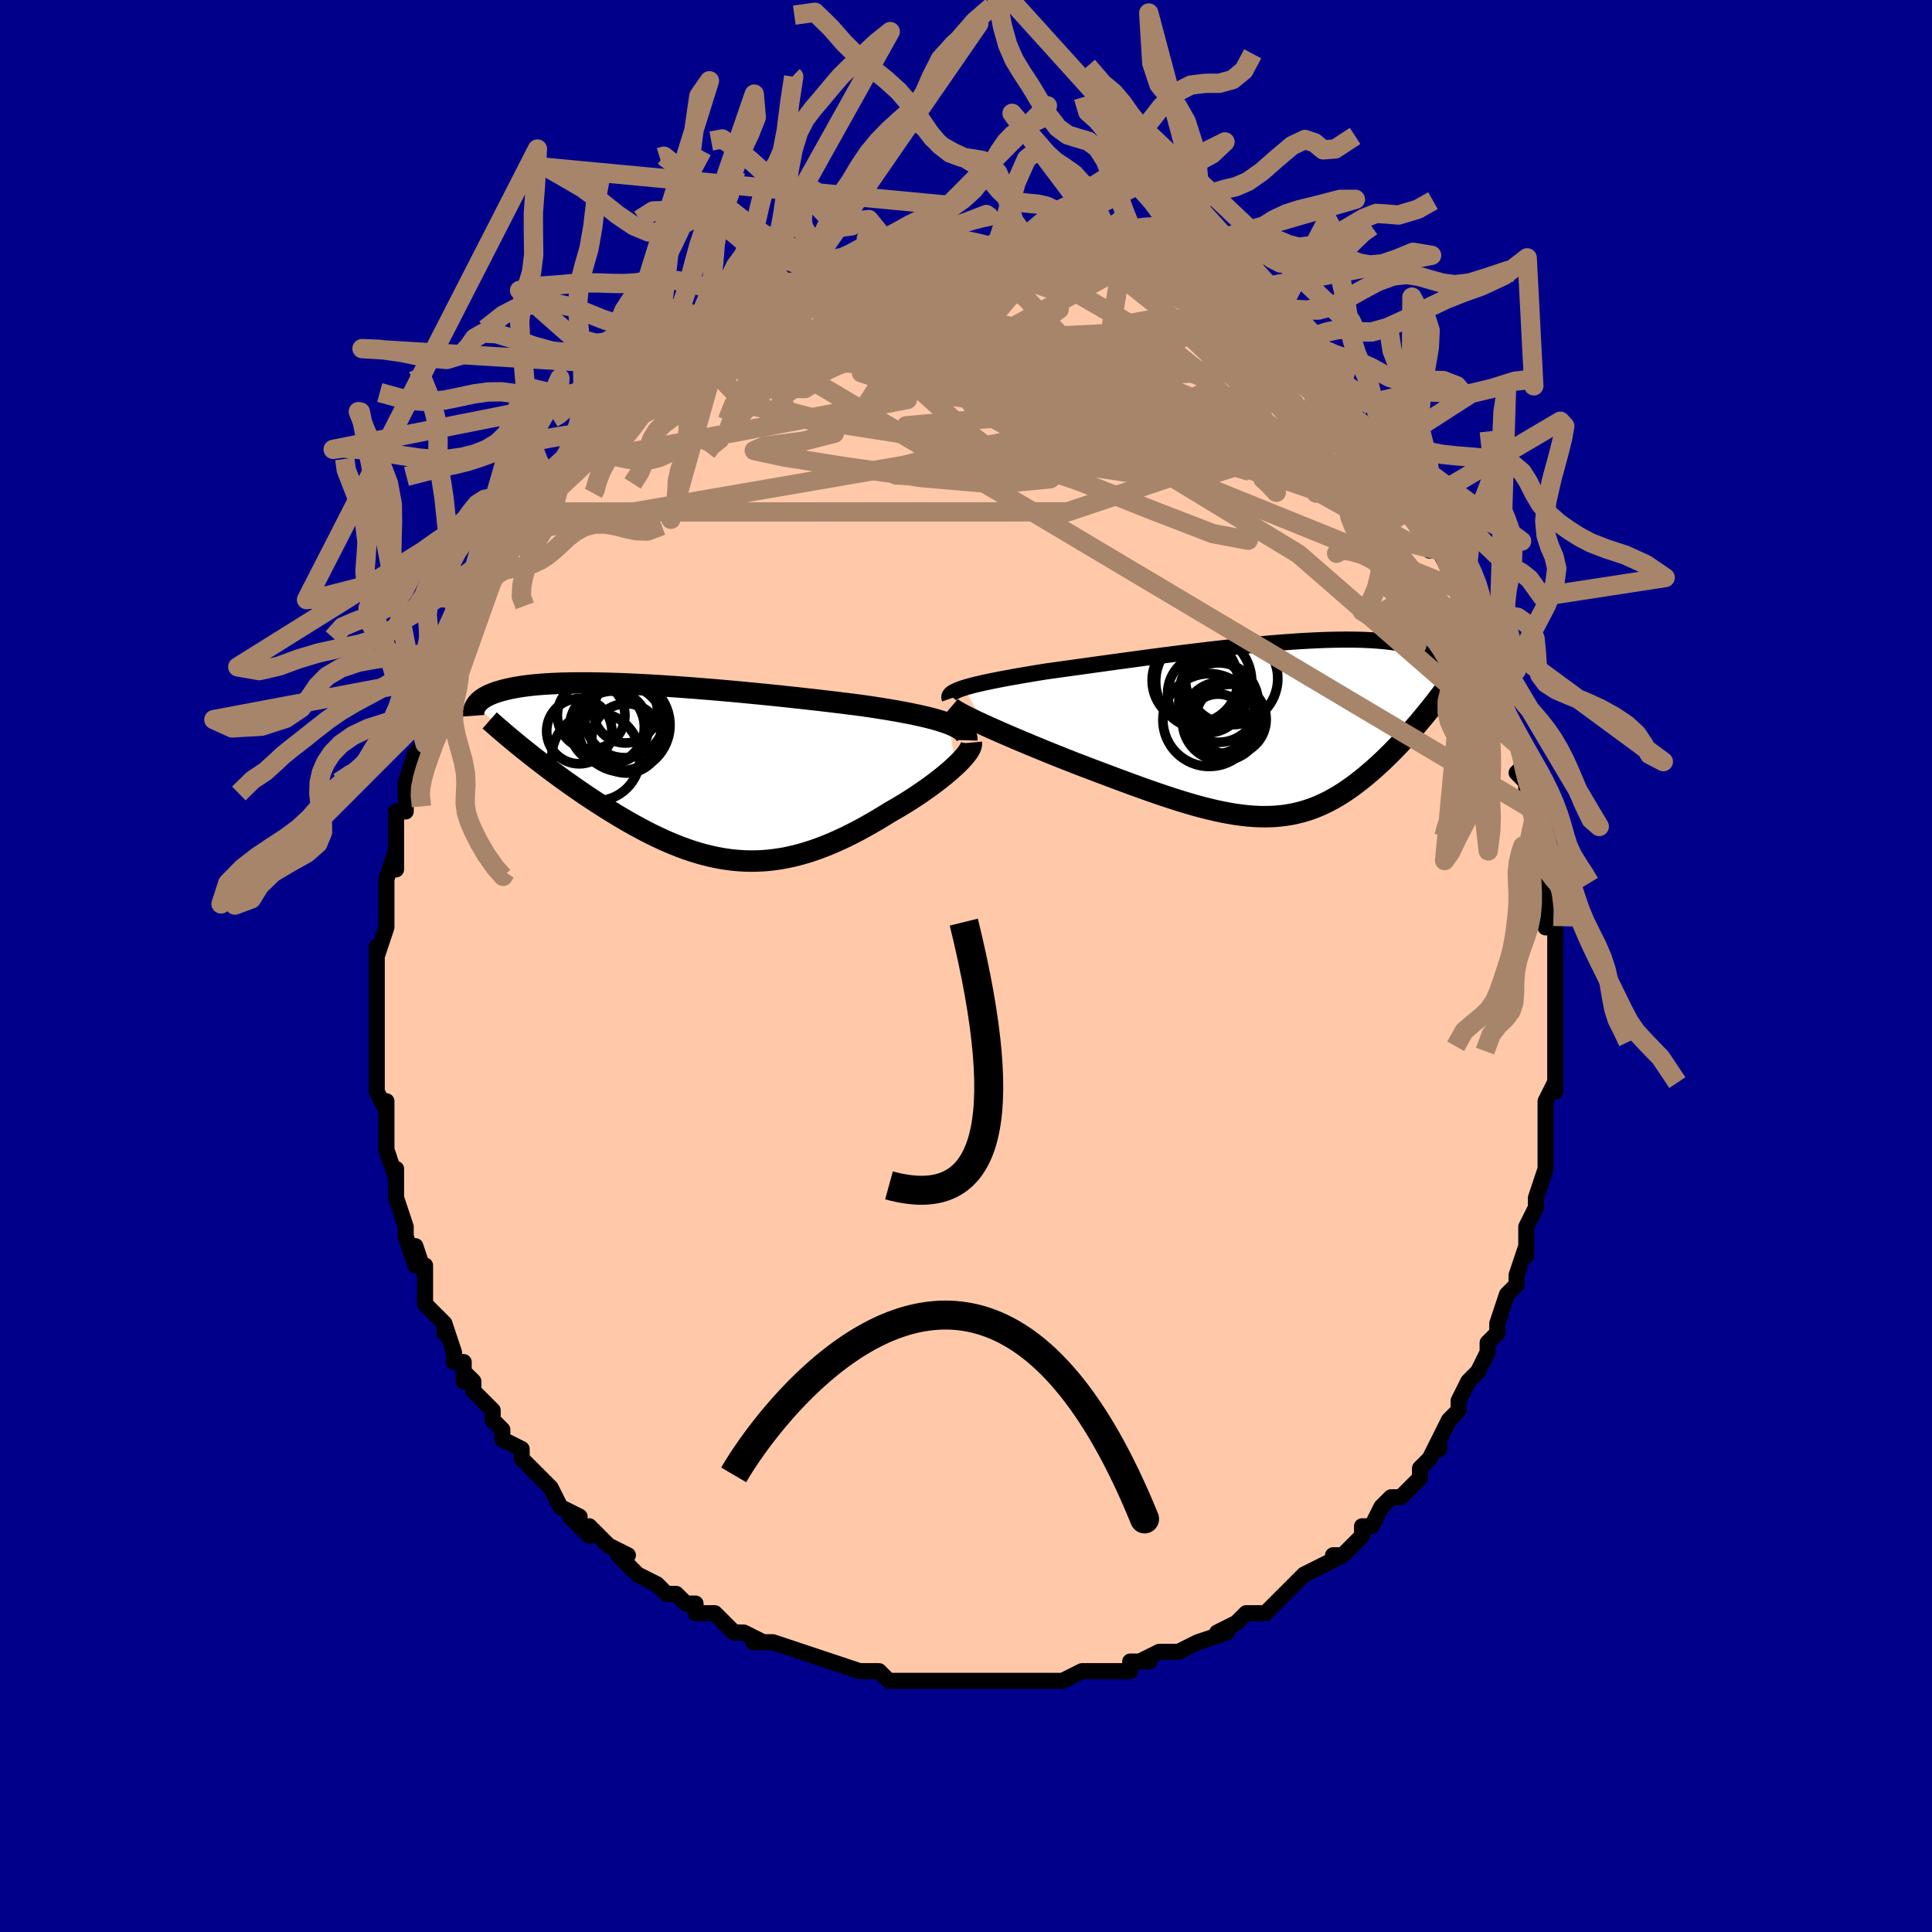 <svg viewBox="-100 -100 200 200" xmlns="http://www.w3.org/2000/svg" width="400" height="400" id="face-svg"><defs><clipPath id="leftEyeClipPath"><polyline points="27.64,-5.006,27.236,-5.152,26.799,-5.294,26.329,-5.433,25.827,-5.569,25.296,-5.702,24.736,-5.832,24.149,-5.959,23.536,-6.084,22.898,-6.206,22.237,-6.326,21.554,-6.444,20.85,-6.56,20.127,-6.674,19.386,-6.785,18.627,-6.895,17.792,-7.003,16.928,-7.111,16.04,-7.22,15.128,-7.329,14.196,-7.438,13.245,-7.546,12.278,-7.654,11.296,-7.76,10.303,-7.866,9.301,-7.969,8.292,-8.071,7.278,-8.17,6.262,-8.267,5.247,-8.361,4.233,-8.451,3.225,-8.538,2.223,-8.621,1.23,-8.699,0.247,-8.773,-0.722,-8.842,-1.678,-8.907,-2.617,-8.965,-3.538,-9.018,-4.44,-9.066,-5.321,-9.108,-6.181,-9.143,-7.018,-9.173,-7.83,-9.196,-8.618,-9.213,-9.38,-9.224,-10.115,-9.228,-10.824,-9.226,-11.505,-9.218,-12.158,-9.204,-12.784,-9.184,-13.382,-9.157,-13.953,-9.125,-14.496,-9.087,-15.012,-9.044,-15.501,-8.996,-15.963,-8.943,-16.401,-8.885,-16.813,-8.822,-17.202,-8.756,-17.568,-8.686,-17.912,-8.612,-18.235,-8.536,-18.539,-8.457,-18.825,-8.375,-19.094,-8.292,-19.347,-8.207,-19.583,-8.119,-19.802,-8.028,-20.005,-7.935,-20.192,-7.84,-20.365,-7.743,-20.523,-7.644,-20.667,-7.544,-20.799,-7.442,-20.917,-7.339,-21.023,-7.234,-21.118,-7.129,-21.202,-7.022,-21.276,-6.915,-15.872,-1.992,-15.434,-1.645,-14.988,-1.297,-14.536,-0.947,-14.077,-0.597,-13.612,-0.246,-13.14,0.105,-12.663,0.457,-12.18,0.808,-11.691,1.158,-11.197,1.507,-10.697,1.855,-10.193,2.2,-9.684,2.544,-9.171,2.884,-8.651,3.224,-8.124,3.562,-7.59,3.899,-7.048,4.234,-6.5,4.566,-5.946,4.894,-5.387,5.216,-4.822,5.533,-4.252,5.843,-3.678,6.145,-3.1,6.438,-2.518,6.721,-1.932,6.993,-1.342,7.254,-0.75,7.503,-0.154,7.737,0.444,7.958,1.045,8.163,1.649,8.352,2.255,8.524,2.863,8.679,3.474,8.815,4.088,8.933,4.703,9.03,5.321,9.108,5.942,9.164,6.565,9.2,7.191,9.214,7.819,9.205,8.45,9.175,9.084,9.122,9.72,9.046,10.36,8.947,11.002,8.826,11.648,8.682,12.297,8.515,12.949,8.326,13.604,8.115,14.262,7.883,14.923,7.629,15.587,7.356,16.253,7.062,16.922,6.749,17.592,6.419,18.264,6.071,18.937,5.707,19.611,5.329,20.283,4.937,20.955,4.533,21.624,4.118,22.154,3.815,22.678,3.506,23.194,3.191,23.702,2.872,24.2,2.549,24.687,2.223,25.163,1.895,25.626,1.566,26.074,1.237,26.508,0.909,26.924,0.583,27.322,0.26,27.7,-0.059,28.056,-0.372,28.389,-0.679"></polyline></clipPath><clipPath id="rightEyeClipPath"><polyline points="-32.02,-4.321,-31.657,-4.43,-31.26,-4.54,-30.829,-4.65,-30.365,-4.76,-29.869,-4.872,-29.343,-4.983,-28.788,-5.096,-28.205,-5.21,-27.595,-5.325,-26.96,-5.44,-26.3,-5.557,-25.617,-5.674,-24.912,-5.792,-24.187,-5.911,-23.442,-6.031,-22.643,-6.141,-21.812,-6.256,-20.95,-6.376,-20.06,-6.499,-19.144,-6.627,-18.204,-6.757,-17.242,-6.891,-16.261,-7.026,-15.264,-7.162,-14.253,-7.299,-13.231,-7.437,-12.2,-7.573,-11.163,-7.709,-10.122,-7.843,-9.081,-7.974,-8.041,-8.102,-7.004,-8.226,-5.974,-8.346,-4.952,-8.46,-3.94,-8.57,-2.942,-8.673,-1.958,-8.77,-0.99,-8.86,-0.041,-8.943,0.889,-9.018,1.797,-9.085,2.683,-9.144,3.544,-9.195,4.381,-9.236,5.191,-9.269,5.975,-9.293,6.731,-9.308,7.459,-9.314,8.158,-9.312,8.829,-9.3,9.47,-9.28,10.083,-9.251,10.667,-9.213,11.222,-9.168,11.75,-9.115,12.25,-9.055,12.722,-8.988,13.169,-8.914,13.591,-8.834,13.989,-8.748,14.363,-8.658,14.716,-8.563,15.048,-8.464,15.362,-8.362,15.658,-8.257,15.937,-8.149,16.197,-8.037,16.441,-7.921,16.667,-7.802,16.878,-7.68,17.072,-7.554,17.252,-7.427,17.417,-7.297,17.569,-7.164,17.708,-7.03,17.834,-6.895,17.948,-6.758,18.051,-6.62,18.144,-6.481,15.093,-0.771,14.791,-0.418,14.485,-0.064,14.175,0.289,13.86,0.641,13.541,0.992,13.217,1.342,12.889,1.689,12.557,2.034,12.22,2.377,11.879,2.716,11.534,3.051,11.185,3.383,10.832,3.709,10.474,4.031,10.111,4.349,9.741,4.664,9.365,4.976,8.982,5.282,8.593,5.584,8.197,5.878,7.794,6.165,7.384,6.443,6.968,6.711,6.544,6.968,6.113,7.214,5.674,7.448,5.227,7.668,4.772,7.874,4.309,8.065,3.836,8.24,3.354,8.399,2.863,8.541,2.361,8.665,1.848,8.772,1.325,8.86,0.79,8.929,0.243,8.978,-0.317,9.008,-0.889,9.018,-1.475,9.009,-2.074,8.979,-2.687,8.929,-3.315,8.859,-3.958,8.77,-4.617,8.66,-5.291,8.532,-5.98,8.384,-6.686,8.218,-7.408,8.034,-8.147,7.833,-8.901,7.614,-9.672,7.38,-10.459,7.13,-11.262,6.866,-12.081,6.588,-12.914,6.298,-13.762,5.996,-14.623,5.684,-15.497,5.362,-16.383,5.033,-17.28,4.696,-18.185,4.355,-19.098,4.009,-20.017,3.66,-20.731,3.383,-21.443,3.103,-22.152,2.821,-22.857,2.538,-23.556,2.255,-24.249,1.972,-24.932,1.689,-25.606,1.408,-26.267,1.13,-26.915,0.855,-27.547,0.583,-28.161,0.316,-28.754,0.055,-29.326,-0.199,-29.873,-0.447"></polyline></clipPath><filter id="fuzzy"><feTurbulence id="turbulence" baseFrequency="0.05" numOctaves="3" type="noise" result="noise"></feTurbulence><feDisplacementMap in="SourceGraphic" in2="noise" scale="2"></feDisplacementMap></filter><linearGradient id="rainbowGradient" x1="0%" y1="0%" x2="100%" y2="0%"><stop offset="0%" style="stop-color: rgb(220, 208, 186);  stop-opacity: 1"></stop><stop offset="50%" style="stop-color: rgb(145, 85, 61);  stop-opacity: 1"></stop><stop offset="100%" style="stop-color: rgb(167, 133, 106);  stop-opacity: 1"></stop></linearGradient></defs><title>That&#39;s an ugly face</title><desc>CREATED BY XUAN TANG, MORE INFO AT TXSTC55.GITHUB.IO</desc><rect x="-100" y="-100" width="100%" height="100%" opacity="1" fill="rgb(0, 0, 139)"></rect><polyline id="faceContour" points="61,0,61,1,61,3,61,4,61,6,61,5,61,7,61,7,61,10,61,9,61,13,61,12,60,14,60,16,60,17,60,18,60,18,60,19,60,21,59,24,59,24,59,25,58,27,58,27,58,30,58,29,58,29,57,32,57,32,57,33,56,34,56,34,55,37,55,38,54,39,54,40,54,40,53,42,52,43,51,45,51,46,51,46,50,47,49,49,49,50,49,49,49,49,48,51,47,52,47,53,45,55,44,55,44,55,44,55,43,56,42,58,41,58,41,59,39,61,39,61,38,61,39,61,37,62,35,63,34,64,33,65,34,64,32,66,31,67,31,67,29,67,28,68,28,68,26,69,26,69,27,69,24,70,22,71,21,71,22,71,20,71,18,72,19,72,17,72,17,73,15,73,14,73,13,73,12,73,12,73,10,74,9,74,9,74,6,74,6,74,5,74,5,74,3,74,2,74,1,74,0,74,-1,74,-2,74,-3,74,-4,74,-6,74,-7,74,-8,74,-8,74,-9,73,-10,73,-11,73,-11,73,-14,72,-14,72,-14,72,-17,71,-17,71,-20,70,-20,70,-20,70,-22,70,-21,70,-23,69,-24,69,-26,67,-27,67,-28,67,-28,66,-29,66,-29,66,-30,65,-31,65,-32,64,-34,63,-35,62,-36,61,-35,61,-37,60,-37,60,-39,58,-39,59,-41,57,-40,57,-42,56,-42,56,-43,54,-43,54,-45,52,-44,53,-46,51,-46,51,-46,50,-48,49,-48,48,-49,47,-49,46,-51,44,-51,44,-51,43,-52,42,-52,43,-52,41,-53,41,-53,40,-54,37,-54,38,-54,37,-55,36,-56,35,-56,32,-56,31,-56,32,-57,29,-57,31,-58,28,-58,27,-58,27,-59,24,-59,23,-59,21,-59,22,-60,19,-60,19,-60,17,-60,17,-60,15,-60,14,-60,15,-61,13,-61,11,-61,9,-61,10,-61,9,-61,8,-61,6,-61,4,-61,5,-61,2,-61,2,-61,-2,-61,-2,-61,-1,-60,-4,-60,-5,-60,-5,-60,-7,-60,-9,-60,-9,-59,-12,-59,-10,-59,-12,-59,-14,-59,-16,-58,-16,-58,-17,-58,-19,-58,-18,-58,-19,-57,-22,-56,-23,-56,-23,-56,-24,-55,-26,-55,-27,-54,-28,-54,-30,-54,-30,-53,-31,-53,-33,-53,-32,-52,-34,-52,-35,-51,-35,-51,-37,-50,-38,-49,-40,-49,-40,-48,-42,-48,-42,-47,-44,-47,-43,-46,-45,-46,-45,-45,-46,-45,-47,-44,-48,-43,-50,-43,-49,-41,-52,-41,-52,-41,-52,-40,-53,-40,-53,-38,-55,-38,-55,-37,-56,-36,-57,-35,-59,-35,-59,-35,-58,-33,-60,-32,-61,-31,-62,-31,-62,-29,-63,-30,-63,-28,-64,-28,-64,-27,-65,-25,-66,-25,-66,-24,-67,-23,-67,-24,-67,-22,-68,-21,-68,-20,-69,-20,-69,-18,-70,-17,-71,-17,-70,-16,-71,-16,-71,-15,-71,-13,-72,-14,-72,-13,-72,-11,-73,-10,-73,-10,-73,-9,-73,-7,-74,-6,-74,-5,-74,-4,-74,-3,-74,-4,-74,-2,-74,-2,-74,1,-74,2,-74,3,-74,2,-74,4,-74,4,-74,4,-74,5,-74,8,-74,7,-74,8,-74,10,-74,10,-74,12,-73,12,-73,14,-73,14,-73,15,-72,16,-72,17,-72,17,-72,19,-71,21,-70,21,-70,22,-70,22,-70,24,-69,24,-69,25,-68,26,-67,26,-67,27,-67,28,-66,29,-66,29,-65,30,-64,31,-64,32,-63,34,-61,33,-62,34,-62,34,-61,36,-59,36,-59,36,-59,38,-58,38,-57,39,-56,40,-55,40,-55,40,-54,42,-53,42,-53,43,-51,44,-49,44,-50,45,-48,46,-47,46,-47,48,-44,48,-44,48,-43,48,-43,49,-43,50,-41,51,-39,51,-39,52,-37,52,-36,51,-37,53,-34,53,-34,54,-32,54,-30,55,-29,55,-29,56,-27,55,-27,56,-26,56,-25,57,-23,57,-23,58,-21,57,-20,58,-19,58,-18,58,-17,59,-16,59,-13,59,-13,59,-12,59,-12,60,-9,60,-9,60,-8,60,-6,60,-4,61,-4,61,-2,61,-2,61,0,61,1" fill="#ffc9a9" stroke="black" stroke-width="1.667" stroke-linejoin="round" filter="url(#fuzzy)"></polyline><g transform="translate(31.817 -24.475)"><polyline id="rightCountour" points="-32.02,-4.321,-31.657,-4.43,-31.26,-4.54,-30.829,-4.65,-30.365,-4.76,-29.869,-4.872,-29.343,-4.983,-28.788,-5.096,-28.205,-5.21,-27.595,-5.325,-26.96,-5.44,-26.3,-5.557,-25.617,-5.674,-24.912,-5.792,-24.187,-5.911,-23.442,-6.031,-22.643,-6.141,-21.812,-6.256,-20.95,-6.376,-20.06,-6.499,-19.144,-6.627,-18.204,-6.757,-17.242,-6.891,-16.261,-7.026,-15.264,-7.162,-14.253,-7.299,-13.231,-7.437,-12.2,-7.573,-11.163,-7.709,-10.122,-7.843,-9.081,-7.974,-8.041,-8.102,-7.004,-8.226,-5.974,-8.346,-4.952,-8.46,-3.94,-8.57,-2.942,-8.673,-1.958,-8.77,-0.99,-8.86,-0.041,-8.943,0.889,-9.018,1.797,-9.085,2.683,-9.144,3.544,-9.195,4.381,-9.236,5.191,-9.269,5.975,-9.293,6.731,-9.308,7.459,-9.314,8.158,-9.312,8.829,-9.3,9.47,-9.28,10.083,-9.251,10.667,-9.213,11.222,-9.168,11.75,-9.115,12.25,-9.055,12.722,-8.988,13.169,-8.914,13.591,-8.834,13.989,-8.748,14.363,-8.658,14.716,-8.563,15.048,-8.464,15.362,-8.362,15.658,-8.257,15.937,-8.149,16.197,-8.037,16.441,-7.921,16.667,-7.802,16.878,-7.68,17.072,-7.554,17.252,-7.427,17.417,-7.297,17.569,-7.164,17.708,-7.03,17.834,-6.895,17.948,-6.758,18.051,-6.62,18.144,-6.481,15.093,-0.771,14.791,-0.418,14.485,-0.064,14.175,0.289,13.86,0.641,13.541,0.992,13.217,1.342,12.889,1.689,12.557,2.034,12.22,2.377,11.879,2.716,11.534,3.051,11.185,3.383,10.832,3.709,10.474,4.031,10.111,4.349,9.741,4.664,9.365,4.976,8.982,5.282,8.593,5.584,8.197,5.878,7.794,6.165,7.384,6.443,6.968,6.711,6.544,6.968,6.113,7.214,5.674,7.448,5.227,7.668,4.772,7.874,4.309,8.065,3.836,8.24,3.354,8.399,2.863,8.541,2.361,8.665,1.848,8.772,1.325,8.86,0.79,8.929,0.243,8.978,-0.317,9.008,-0.889,9.018,-1.475,9.009,-2.074,8.979,-2.687,8.929,-3.315,8.859,-3.958,8.77,-4.617,8.66,-5.291,8.532,-5.98,8.384,-6.686,8.218,-7.408,8.034,-8.147,7.833,-8.901,7.614,-9.672,7.38,-10.459,7.13,-11.262,6.866,-12.081,6.588,-12.914,6.298,-13.762,5.996,-14.623,5.684,-15.497,5.362,-16.383,5.033,-17.28,4.696,-18.185,4.355,-19.098,4.009,-20.017,3.66,-20.731,3.383,-21.443,3.103,-22.152,2.821,-22.857,2.538,-23.556,2.255,-24.249,1.972,-24.932,1.689,-25.606,1.408,-26.267,1.13,-26.915,0.855,-27.547,0.583,-28.161,0.316,-28.754,0.055,-29.326,-0.199,-29.873,-0.447" fill="white" stroke="white" stroke-width="0" stroke-linejoin="round" filter="url(#fuzzy)"></polyline></g><g transform="translate(-29.448 -20.074)"><polyline id="leftCountour" points="27.64,-5.006,27.236,-5.152,26.799,-5.294,26.329,-5.433,25.827,-5.569,25.296,-5.702,24.736,-5.832,24.149,-5.959,23.536,-6.084,22.898,-6.206,22.237,-6.326,21.554,-6.444,20.85,-6.56,20.127,-6.674,19.386,-6.785,18.627,-6.895,17.792,-7.003,16.928,-7.111,16.04,-7.22,15.128,-7.329,14.196,-7.438,13.245,-7.546,12.278,-7.654,11.296,-7.76,10.303,-7.866,9.301,-7.969,8.292,-8.071,7.278,-8.17,6.262,-8.267,5.247,-8.361,4.233,-8.451,3.225,-8.538,2.223,-8.621,1.23,-8.699,0.247,-8.773,-0.722,-8.842,-1.678,-8.907,-2.617,-8.965,-3.538,-9.018,-4.44,-9.066,-5.321,-9.108,-6.181,-9.143,-7.018,-9.173,-7.83,-9.196,-8.618,-9.213,-9.38,-9.224,-10.115,-9.228,-10.824,-9.226,-11.505,-9.218,-12.158,-9.204,-12.784,-9.184,-13.382,-9.157,-13.953,-9.125,-14.496,-9.087,-15.012,-9.044,-15.501,-8.996,-15.963,-8.943,-16.401,-8.885,-16.813,-8.822,-17.202,-8.756,-17.568,-8.686,-17.912,-8.612,-18.235,-8.536,-18.539,-8.457,-18.825,-8.375,-19.094,-8.292,-19.347,-8.207,-19.583,-8.119,-19.802,-8.028,-20.005,-7.935,-20.192,-7.84,-20.365,-7.743,-20.523,-7.644,-20.667,-7.544,-20.799,-7.442,-20.917,-7.339,-21.023,-7.234,-21.118,-7.129,-21.202,-7.022,-21.276,-6.915,-15.872,-1.992,-15.434,-1.645,-14.988,-1.297,-14.536,-0.947,-14.077,-0.597,-13.612,-0.246,-13.14,0.105,-12.663,0.457,-12.18,0.808,-11.691,1.158,-11.197,1.507,-10.697,1.855,-10.193,2.2,-9.684,2.544,-9.171,2.884,-8.651,3.224,-8.124,3.562,-7.59,3.899,-7.048,4.234,-6.5,4.566,-5.946,4.894,-5.387,5.216,-4.822,5.533,-4.252,5.843,-3.678,6.145,-3.1,6.438,-2.518,6.721,-1.932,6.993,-1.342,7.254,-0.75,7.503,-0.154,7.737,0.444,7.958,1.045,8.163,1.649,8.352,2.255,8.524,2.863,8.679,3.474,8.815,4.088,8.933,4.703,9.03,5.321,9.108,5.942,9.164,6.565,9.2,7.191,9.214,7.819,9.205,8.45,9.175,9.084,9.122,9.72,9.046,10.36,8.947,11.002,8.826,11.648,8.682,12.297,8.515,12.949,8.326,13.604,8.115,14.262,7.883,14.923,7.629,15.587,7.356,16.253,7.062,16.922,6.749,17.592,6.419,18.264,6.071,18.937,5.707,19.611,5.329,20.283,4.937,20.955,4.533,21.624,4.118,22.154,3.815,22.678,3.506,23.194,3.191,23.702,2.872,24.2,2.549,24.687,2.223,25.163,1.895,25.626,1.566,26.074,1.237,26.508,0.909,26.924,0.583,27.322,0.26,27.7,-0.059,28.056,-0.372,28.389,-0.679" fill="white" stroke="white" stroke-width="0" stroke-linejoin="round" filter="url(#fuzzy)"></polyline></g><g transform="translate(31.817 -24.475)"><polyline id="rightUpper" points="-33.498,-3.189,-33.541,-3.31,-33.538,-3.429,-33.492,-3.545,-33.403,-3.659,-33.272,-3.772,-33.1,-3.883,-32.887,-3.993,-32.636,-4.103,-32.347,-4.212,-32.02,-4.321,-31.657,-4.43,-31.26,-4.54,-30.829,-4.65,-30.365,-4.76,-29.869,-4.872,-29.343,-4.983,-28.788,-5.096,-28.205,-5.21,-27.595,-5.325,-26.96,-5.44,-26.3,-5.557,-25.617,-5.674,-24.912,-5.792,-24.187,-5.911,-23.442,-6.031,-22.643,-6.141,-21.812,-6.256,-20.95,-6.376,-20.06,-6.499,-19.144,-6.627,-18.204,-6.757,-17.242,-6.891,-16.261,-7.026,-15.264,-7.162,-14.253,-7.299,-13.231,-7.437,-12.2,-7.573,-11.163,-7.709,-10.122,-7.843,-9.081,-7.974,-8.041,-8.102,-7.004,-8.226,-5.974,-8.346,-4.952,-8.46,-3.94,-8.57,-2.942,-8.673,-1.958,-8.77,-0.99,-8.86,-0.041,-8.943,0.889,-9.018,1.797,-9.085,2.683,-9.144,3.544,-9.195,4.381,-9.236,5.191,-9.269,5.975,-9.293,6.731,-9.308,7.459,-9.314,8.158,-9.312,8.829,-9.3,9.47,-9.28,10.083,-9.251,10.667,-9.213,11.222,-9.168,11.75,-9.115,12.25,-9.055,12.722,-8.988,13.169,-8.914,13.591,-8.834,13.989,-8.748,14.363,-8.658,14.716,-8.563,15.048,-8.464,15.362,-8.362,15.658,-8.257,15.937,-8.149,16.197,-8.037,16.441,-7.921,16.667,-7.802,16.878,-7.68,17.072,-7.554,17.252,-7.427,17.417,-7.297,17.569,-7.164,17.708,-7.03,17.834,-6.895,17.948,-6.758,18.051,-6.62,18.144,-6.481,18.226,-6.342,18.298,-6.202,18.362,-6.062,18.417,-5.922,18.464,-5.782,18.503,-5.642,18.534,-5.502,18.559,-5.363,18.578,-5.224,18.589,-5.085" fill="none" stroke="black" stroke-width="1.667" stroke-linejoin="round" filter="url(#fuzzy)"></polyline><polyline id="rightLower" points="-33.38,-2.315,-33.236,-2.192,-33.038,-2.053,-32.787,-1.898,-32.489,-1.727,-32.147,-1.543,-31.763,-1.346,-31.34,-1.137,-30.883,-0.916,-30.393,-0.686,-29.873,-0.447,-29.326,-0.199,-28.754,0.055,-28.161,0.316,-27.547,0.583,-26.915,0.855,-26.267,1.13,-25.606,1.408,-24.932,1.689,-24.249,1.972,-23.556,2.255,-22.857,2.538,-22.152,2.821,-21.443,3.103,-20.731,3.383,-20.017,3.66,-19.098,4.009,-18.185,4.355,-17.28,4.696,-16.383,5.033,-15.497,5.362,-14.623,5.684,-13.762,5.996,-12.914,6.298,-12.081,6.588,-11.262,6.866,-10.459,7.13,-9.672,7.38,-8.901,7.614,-8.147,7.833,-7.408,8.034,-6.686,8.218,-5.98,8.384,-5.291,8.532,-4.617,8.66,-3.958,8.77,-3.315,8.859,-2.687,8.929,-2.074,8.979,-1.475,9.009,-0.889,9.018,-0.317,9.008,0.243,8.978,0.79,8.929,1.325,8.86,1.848,8.772,2.361,8.665,2.863,8.541,3.354,8.399,3.836,8.24,4.309,8.065,4.772,7.874,5.227,7.668,5.674,7.448,6.113,7.214,6.544,6.968,6.968,6.711,7.384,6.443,7.794,6.165,8.197,5.878,8.593,5.584,8.982,5.282,9.365,4.976,9.741,4.664,10.111,4.349,10.474,4.031,10.832,3.709,11.185,3.383,11.534,3.051,11.879,2.716,12.22,2.377,12.557,2.034,12.889,1.689,13.217,1.342,13.541,0.992,13.86,0.641,14.175,0.289,14.485,-0.064,14.791,-0.418,15.093,-0.771,15.389,-1.125,15.682,-1.477,15.969,-1.83,16.252,-2.181,16.531,-2.531,16.805,-2.88,17.074,-3.227,17.339,-3.573,17.6,-3.917,17.856,-4.259" fill="none" stroke="black" stroke-width="2.222" stroke-linejoin="round" filter="url(#fuzzy)"></polyline><!--[--><circle r="4.967" cx="-7.215" cy="-4.985" stroke="black" fill="none" stroke-width="1" filter="url(#fuzzy)" clip-path="url(#rightEyeClipPath)"></circle><circle r="4.78" cx="-4.323" cy="-5.283" stroke="black" fill="none" stroke-width="1" filter="url(#fuzzy)" clip-path="url(#rightEyeClipPath)"></circle><circle r="3.246" cx="-6.41" cy="-4.195" stroke="black" fill="none" stroke-width="1" filter="url(#fuzzy)" clip-path="url(#rightEyeClipPath)"></circle><circle r="4.439" cx="-8.109" cy="-5.089" stroke="black" fill="none" stroke-width="1" filter="url(#fuzzy)" clip-path="url(#rightEyeClipPath)"></circle><circle r="3.078" cx="-5.721" cy="-0.598" stroke="black" fill="none" stroke-width="1" filter="url(#fuzzy)" clip-path="url(#rightEyeClipPath)"></circle><circle r="4.114" cx="-5.674" cy="-2.795" stroke="black" fill="none" stroke-width="1" filter="url(#fuzzy)" clip-path="url(#rightEyeClipPath)"></circle><circle r="3.649" cx="-4.393" cy="-1.044" stroke="black" fill="none" stroke-width="1" filter="url(#fuzzy)" clip-path="url(#rightEyeClipPath)"></circle><circle r="4.068" cx="-6.881" cy="-3.721" stroke="black" fill="none" stroke-width="1" filter="url(#fuzzy)" clip-path="url(#rightEyeClipPath)"></circle><circle r="4.801" cx="-6.631" cy="-0.986" stroke="black" fill="none" stroke-width="1" filter="url(#fuzzy)" clip-path="url(#rightEyeClipPath)"></circle><circle r="4.092" cx="-5.321" cy="-0.866" stroke="black" fill="none" stroke-width="1" filter="url(#fuzzy)" clip-path="url(#rightEyeClipPath)"></circle><!--]--></g><g transform="translate(-29.448 -20.074)"><polyline id="leftUpper" points="29.529,-3.29,29.535,-3.488,29.495,-3.679,29.409,-3.863,29.278,-4.042,29.105,-4.215,28.89,-4.382,28.635,-4.545,28.341,-4.703,28.009,-4.857,27.64,-5.006,27.236,-5.152,26.799,-5.294,26.329,-5.433,25.827,-5.569,25.296,-5.702,24.736,-5.832,24.149,-5.959,23.536,-6.084,22.898,-6.206,22.237,-6.326,21.554,-6.444,20.85,-6.56,20.127,-6.674,19.386,-6.785,18.627,-6.895,17.792,-7.003,16.928,-7.111,16.04,-7.22,15.128,-7.329,14.196,-7.438,13.245,-7.546,12.278,-7.654,11.296,-7.76,10.303,-7.866,9.301,-7.969,8.292,-8.071,7.278,-8.17,6.262,-8.267,5.247,-8.361,4.233,-8.451,3.225,-8.538,2.223,-8.621,1.23,-8.699,0.247,-8.773,-0.722,-8.842,-1.678,-8.907,-2.617,-8.965,-3.538,-9.018,-4.44,-9.066,-5.321,-9.108,-6.181,-9.143,-7.018,-9.173,-7.83,-9.196,-8.618,-9.213,-9.38,-9.224,-10.115,-9.228,-10.824,-9.226,-11.505,-9.218,-12.158,-9.204,-12.784,-9.184,-13.382,-9.157,-13.953,-9.125,-14.496,-9.087,-15.012,-9.044,-15.501,-8.996,-15.963,-8.943,-16.401,-8.885,-16.813,-8.822,-17.202,-8.756,-17.568,-8.686,-17.912,-8.612,-18.235,-8.536,-18.539,-8.457,-18.825,-8.375,-19.094,-8.292,-19.347,-8.207,-19.583,-8.119,-19.802,-8.028,-20.005,-7.935,-20.192,-7.84,-20.365,-7.743,-20.523,-7.644,-20.667,-7.544,-20.799,-7.442,-20.917,-7.339,-21.023,-7.234,-21.118,-7.129,-21.202,-7.022,-21.276,-6.915,-21.339,-6.808,-21.393,-6.699,-21.438,-6.591,-21.474,-6.482,-21.502,-6.374,-21.522,-6.265,-21.535,-6.156,-21.541,-6.047,-21.541,-5.939,-21.533,-5.83" fill="none" stroke="black" stroke-width="2.222" stroke-linejoin="round" filter="url(#fuzzy)"></polyline><polyline id="leftLower" points="29.995,-3.055,30.009,-2.897,29.978,-2.717,29.904,-2.517,29.79,-2.298,29.638,-2.061,29.45,-1.81,29.229,-1.544,28.978,-1.266,28.697,-0.977,28.389,-0.679,28.056,-0.372,27.7,-0.059,27.322,0.26,26.924,0.583,26.508,0.909,26.074,1.237,25.626,1.566,25.163,1.895,24.687,2.223,24.2,2.549,23.702,2.872,23.194,3.191,22.678,3.506,22.154,3.815,21.624,4.118,20.955,4.533,20.283,4.937,19.611,5.329,18.937,5.707,18.264,6.071,17.592,6.419,16.922,6.749,16.253,7.062,15.587,7.356,14.923,7.629,14.262,7.883,13.604,8.115,12.949,8.326,12.297,8.515,11.648,8.682,11.002,8.826,10.36,8.947,9.72,9.046,9.084,9.122,8.45,9.175,7.819,9.205,7.191,9.214,6.565,9.2,5.942,9.164,5.321,9.108,4.703,9.03,4.088,8.933,3.474,8.815,2.863,8.679,2.255,8.524,1.649,8.352,1.045,8.163,0.444,7.958,-0.154,7.737,-0.75,7.503,-1.342,7.254,-1.932,6.993,-2.518,6.721,-3.1,6.438,-3.678,6.145,-4.252,5.843,-4.822,5.533,-5.387,5.216,-5.946,4.894,-6.5,4.566,-7.048,4.234,-7.59,3.899,-8.124,3.562,-8.651,3.224,-9.171,2.884,-9.684,2.544,-10.193,2.2,-10.697,1.855,-11.197,1.507,-11.691,1.158,-12.18,0.808,-12.663,0.457,-13.14,0.105,-13.612,-0.246,-14.077,-0.597,-14.536,-0.947,-14.988,-1.297,-15.434,-1.645,-15.872,-1.992,-16.304,-2.337,-16.728,-2.68,-17.146,-3.022,-17.556,-3.361,-17.958,-3.698,-18.354,-4.032,-18.742,-4.364,-19.123,-4.694,-19.497,-5.021,-19.865,-5.345" fill="none" stroke="black" stroke-width="2.222" stroke-linejoin="round" filter="url(#fuzzy)"></polyline><!--[--><circle r="3.375" cx="-10.586" cy="-4.232" stroke="black" fill="none" stroke-width="1" filter="url(#fuzzy)" clip-path="url(#leftEyeClipPath)"></circle><circle r="4.462" cx="-6.23" cy="-4.621" stroke="black" fill="none" stroke-width="1" filter="url(#fuzzy)" clip-path="url(#leftEyeClipPath)"></circle><circle r="3.313" cx="-5.802" cy="-6.325" stroke="black" fill="none" stroke-width="1" filter="url(#fuzzy)" clip-path="url(#leftEyeClipPath)"></circle><circle r="4.85" cx="-6.046" cy="-4.87" stroke="black" fill="none" stroke-width="1" filter="url(#fuzzy)" clip-path="url(#leftEyeClipPath)"></circle><circle r="3.871" cx="-7.717" cy="-4.654" stroke="black" fill="none" stroke-width="1" filter="url(#fuzzy)" clip-path="url(#leftEyeClipPath)"></circle><circle r="4.132" cx="-5.887" cy="-5.621" stroke="black" fill="none" stroke-width="1" filter="url(#fuzzy)" clip-path="url(#leftEyeClipPath)"></circle><circle r="3.591" cx="-5.704" cy="-3.49" stroke="black" fill="none" stroke-width="1" filter="url(#fuzzy)" clip-path="url(#leftEyeClipPath)"></circle><circle r="3.724" cx="-7.148" cy="-4.665" stroke="black" fill="none" stroke-width="1" filter="url(#fuzzy)" clip-path="url(#leftEyeClipPath)"></circle><circle r="4.568" cx="-8.86" cy="-1.582" stroke="black" fill="none" stroke-width="1" filter="url(#fuzzy)" clip-path="url(#leftEyeClipPath)"></circle><circle r="3.498" cx="-9.357" cy="-5.879" stroke="black" fill="none" stroke-width="1" filter="url(#fuzzy)" clip-path="url(#leftEyeClipPath)"></circle><!--]--></g><g id="hairs"><!--[--><polyline points="26,-67,0.35,-62.99,2.039,-64.137,1.695,-65.28,-1.228,-65.975,-1.799,-66.238,2.049,-65.873,9.052,-64.814,16.565,-63.338,22.314,-61.864,25.188,-60.63,25.176,-59.586,22.831,-58.544,18.706,-57.378,13.106,-56.088,6.329,-54.721,-0.724,-53.3,-6.102,-51.904,-7.24,-50.83,-2.717,-50.663,5.387,-52.059,10.995,-55.183,9.058,-58.659,7.869,-58.383,44,-50" fill="none" stroke="rgb(167, 133, 106)" stroke-width="2" stroke-linejoin="round" filter="url(#fuzzy)"></polyline><polyline points="-46,-45,5.308,-53.856,23.301,-55.208,23.633,-57.408,17.446,-59.569,9.665,-60.55,1.874,-60.685,-4.82,-60.854,-9.285,-61.589,-11.064,-62.85,-10.661,-64.26,-9.008,-65.462,-6.756,-66.353,-4.053,-67.071,-0.952,-67.784,1.999,-68.506,3.57,-69.086,2.348,-69.355,-2.233,-69.258,-8.981,-68.899,-14.937,-68.57,-16.7,-68.808,-11.934,-70.183,4,-74" fill="none" stroke="rgb(167, 133, 106)" stroke-width="2" stroke-linejoin="round" filter="url(#fuzzy)"></polyline><polyline points="16,-72,14.968,-65.748,15.022,-59.904,19.188,-56.143,20.173,-56.262,17.593,-58.756,14.925,-61.093,14.297,-62.155,14.946,-62.462,15.026,-62.871,13.942,-63.472,12.596,-63.697,11.299,-63.254,8.27,-62.671,3.137,-62.306,6.431,-59.843,45,-48" fill="none" stroke="rgb(167, 133, 106)" stroke-width="2" stroke-linejoin="round" filter="url(#fuzzy)"></polyline><polyline points="-2,-74,1.66,-71.348,-5.056,-68.735,-8.937,-66.292,-8.955,-65.235,-8.18,-65.438,-9.518,-65.575,-13.585,-64.574,-18.77,-62.518,-22.578,-60.44,-23.121,-59.463,-20.021,-60.046,-14.464,-61.792,-8.565,-63.771,-4.335,-65.021,-2.756,-65.134,-3.934,-64.943,-7.883,-66.839,-3,-74" fill="none" stroke="rgb(167, 133, 106)" stroke-width="2" stroke-linejoin="round" filter="url(#fuzzy)"></polyline><polyline points="55,-29,38.481,-51.223,29.351,-61.326,26.466,-64.43,25.036,-65.165,22.049,-65.481,16.251,-65.545,7.551,-65.122,-2.67,-64.295,-11.454,-63.556,-15.422,-63.444,-12.659,-63.728,-3.429,-62.519,11.786,-56.408,34.424,-42.645,57,-23" fill="none" stroke="rgb(167, 133, 106)" stroke-width="2" stroke-linejoin="round" filter="url(#fuzzy)"></polyline><polyline points="51,-39,16.059,-53.149,20.043,-56.232,26.561,-56.286,26.809,-57.376,21.446,-59.628,13.595,-61.653,6.148,-62.422,1.069,-61.75,-0.679,-60.013,0.849,-57.784,4.705,-55.652,9.455,-54.14,13.697,-53.579,16.405,-53.958,17,-54.893,15.348,-55.846,11.86,-56.506,7.631,-57.044,4.336,-57.957,3.661,-59.537,6.213,-61.309,9.92,-61.909,6.945,-60.503,-28,-64" fill="none" stroke="rgb(167, 133, 106)" stroke-width="2" stroke-linejoin="round" filter="url(#fuzzy)"></polyline><polyline points="-45,-47,10.521,-47.015,22.161,-50.922,21.698,-55.734,19.675,-58.658,15.678,-59.841,9.159,-60.66,2.686,-61.934,0.004,-63.17,3.2,-63.005,11.225,-60.504,19.762,-56.47,22.055,-53.618,12.089,-54.888,-6.716,-61.059,-4,-74" fill="none" stroke="rgb(167, 133, 106)" stroke-width="2" stroke-linejoin="round" filter="url(#fuzzy)"></polyline><polyline points="-17,-70,-26.528,-62.041,-22.818,-58.179,-15.603,-56.364,-13.627,-55.145,-16.841,-54.329,-20.857,-53.813,-21.918,-53.358,-18.806,-52.688,-12.413,-51.681,-4.539,-50.554,3.005,-49.9,8.714,-50.433,11.529,-52.553,11.341,-55.922,9.893,-59.253,11.043,-60.524,18.788,-57.832,32.923,-51.033,46.029,-43.736,49,-43" fill="none" stroke="rgb(167, 133, 106)" stroke-width="2" stroke-linejoin="round" filter="url(#fuzzy)"></polyline><polyline points="15,-72,1.962,-70.244,2.663,-66.218,8.389,-61,16.626,-55.399,24.369,-50.001,28.965,-45.884,29.217,-44.076,25.556,-44.758,19.284,-47.178,11.734,-50.18,4.08,-52.805,-2.383,-54.583,-6.177,-55.515,-6.203,-55.922,-2.492,-56.248,3.662,-56.788,10.557,-57.386,17.266,-57.344,23.785,-55.861,29.46,-53.035,30.529,-51.028,17.845,-54.605,-25,-66" fill="none" stroke="rgb(167, 133, 106)" stroke-width="2" stroke-linejoin="round" filter="url(#fuzzy)"></polyline><polyline points="14,-73,29.223,-60.835,32.14,-53.04,25.34,-50.873,16.492,-51.128,10.041,-52.11,6.779,-53.621,5.86,-55.51,6.473,-57.125,8.43,-57.754,11.869,-57.216,16.683,-55.969,22.227,-54.666,27.532,-53.601,31.794,-52.577,34.577,-51.429,35.483,-50.79,33.841,-52.142,29.493,-56.294,24.415,-61.309,20.591,-64.358,4,-74" fill="none" stroke="rgb(167, 133, 106)" stroke-width="2" stroke-linejoin="round" filter="url(#fuzzy)"></polyline><polyline points="54,-32,36.245,-52.482,30.482,-56.704,29.328,-54.276,24.824,-52.149,15.865,-52.138,4.815,-53.443,-5.763,-54.963,-13.977,-56.248,-18.562,-57.451,-19.15,-58.877,-16.627,-60.592,-12.829,-62.396,-9.497,-64.084,-7.351,-65.691,-6.187,-67.348,-5.784,-68.839,-5.841,-69.378,-3.47,-67.905,9.886,-62.73,46,-47" fill="none" stroke="rgb(167, 133, 106)" stroke-width="2" stroke-linejoin="round" filter="url(#fuzzy)"></polyline><polyline points="10,-74,9.643,-67.978,4.187,-64.138,2.907,-62.362,5.172,-61.787,8.621,-61.612,10.484,-61.529,9.321,-61.559,5.617,-61.824,1.098,-62.426,-2.396,-63.377,-3.794,-64.568,-3.14,-65.812,-1.3,-66.959,0.675,-67.934,1.85,-68.574,1.05,-68.393,-3.126,-66.654,-9.528,-63.107,-7.273,-59.454,33,-62" fill="none" stroke="rgb(167, 133, 106)" stroke-width="2" stroke-linejoin="round" filter="url(#fuzzy)"></polyline><polyline points="26,-67,5.094,-55.57,4.057,-52.251,-0.108,-55.492,-5.044,-59.934,-7.39,-63.53,-6.589,-66.047,-4.02,-67.542,-1.268,-68.036,0.926,-67.697,2.627,-66.923,4.022,-66.22,4.858,-65.97,4.41,-66.251,1.94,-66.764,-2.742,-66.985,-8.98,-66.529,-15.289,-65.586,-19.572,-65.058,-19.586,-66.158,-14.36,-69.657,-10,-73" fill="none" stroke="rgb(167, 133, 106)" stroke-width="2" stroke-linejoin="round" filter="url(#fuzzy)"></polyline><polyline points="36,-59,36.891,-48.99,26.691,-52.497,15.256,-55.965,4.895,-58.008,-1.736,-59.025,-2.922,-59.698,0.929,-60.48,7.65,-61.434,14.572,-62.377,19.619,-63.117,21.685,-63.551,20.472,-63.63,16.238,-63.321,9.718,-62.643,2.191,-61.772,-4.636,-61.059,-9.178,-60.879,-10.83,-61.412,-10.418,-62.552,-9.424,-64.073,-8.402,-65.815,-7.425,-67.339,-11.716,-66.483,-36,-57" fill="none" stroke="rgb(167, 133, 106)" stroke-width="2" stroke-linejoin="round" filter="url(#fuzzy)"></polyline><polyline points="-10,-73,5.932,-69.43,10.936,-64.019,11.011,-61.339,9.599,-61.748,10.921,-62.86,15.72,-63.03,21.201,-62.29,23.653,-61.629,20.809,-61.867,12.924,-62.903,2.865,-63.792,-4.601,-63.613,-5.643,-62.101,-6.066,-58.647,-41,-52" fill="none" stroke="rgb(167, 133, 106)" stroke-width="2" stroke-linejoin="round" filter="url(#fuzzy)"></polyline><polyline points="59,-12,59.343,-11.265,59.993,-10.115,60.861,-8.998,61.807,-7.866,62.64,-6.68,63.286,-5.467,63.809,-4.265,64.313,-3.081,64.859,-1.888,65.459,-0.649,66.101,0.655,66.766,2.006,67.425,3.349,68.045,4.612,68.647,5.752,69.368,6.81,70.427,7.952,71.909,9.483,73.639,12.072" fill="none" stroke="rgb(167, 133, 106)" stroke-width="2" stroke-linejoin="round" filter="url(#fuzzy)"></polyline><polyline points="-6,-74,-5.049,-73.689,-4.272,-73.659,-3.627,-73.7,-2.952,-73.753,-2.136,-73.797,-1.18,-73.815,-0.166,-73.8,0.81,-73.758,1.683,-73.701,2.441,-73.637,3.118,-73.574,3.769,-73.517,4.447,-73.467,5.185,-73.425,5.989,-73.386,6.841,-73.335,7.721,-73.254,8.619,-73.124,9.541,-72.935,10.488,-72.69,11.45,-72.417,12.461,-72.199,13.831,-72.119" fill="none" stroke="rgb(167, 133, 106)" stroke-width="2" stroke-linejoin="round" filter="url(#fuzzy)"></polyline><polyline points="-7,-74,-8.443,-72.953,-9.411,-72.582,-10.221,-72.212,-11.044,-71.779,-11.88,-71.348,-12.677,-70.945,-13.414,-70.554,-14.104,-70.162,-14.761,-69.77,-15.383,-69.386,-15.968,-69.014,-16.548,-68.642,-17.196,-68.236,-17.979,-67.727,-18.815,-67.029,-19.188,-66.199,-7,-74,-8.825,-75.752,-10.067,-77.275,-10.951,-77.181,-11.818,-76.619,-12.792,-76.49,-13.869,-77.101,-15,-78.276,-16.107,-79.539,-17.108,-80.421,-17.977,-80.774,-18.791,-80.874,-19.702,-81.209,-20.853,-82.081,-22.265,-83.36,-23.805,-84.645,-25.235,-85.615,-26.375,-85.404" fill="none" stroke="rgb(167, 133, 106)" stroke-width="2" stroke-linejoin="round" filter="url(#fuzzy)"></polyline><polyline points="-9,-73,-7.415,-73.282,-6.228,-73.278,-5.266,-73.238,-4.466,-73.102,-3.768,-72.834,-3.081,-72.436,-2.308,-71.944,-1.402,-71.447,-0.391,-71.062,0.628,-70.846,1.534,-70.726,2.258,-70.524,2.816,-70.107,3.275,-69.52,3.618,-68.969,3.711,-68.655,-9,-73,-9.713,-72.985,-10.406,-72.871,-11.246,-72.619,-12.121,-72.265,-12.935,-71.858,-13.673,-71.43,-14.361,-70.995,-15.015,-70.562,-15.642,-70.136,-16.254,-69.715,-16.88,-69.279,-17.555,-68.793,-18.29,-68.23,-19.067,-67.59,-19.861,-66.905,-20.701,-66.215,-21.724,-65.524,-23.198,-64.76" fill="none" stroke="rgb(167, 133, 106)" stroke-width="2" stroke-linejoin="round" filter="url(#fuzzy)"></polyline><polyline points="-9,-73,-7.516,-74.57,-6.354,-75.132,-5.396,-75.51,-4.595,-75.953,-3.884,-76.557,-3.162,-77.263,-2.332,-77.955,-1.357,-78.624,-0.28,-79.389,0.808,-80.392,1.814,-81.656,2.69,-83.04,3.447,-84.318,4.145,-85.328,4.874,-86.073,5.75,-86.685,6.871,-87.284,8.096,-87.877,8.424,-89.05,-24.456,-55.9,-24.233,-56.455,-23.661,-57.416,-23.091,-58.535,-22.547,-59.465,-22.005,-60.138,-21.464,-60.703,-20.924,-61.336,-20.378,-62.122,-19.811,-63.056,-19.217,-64.074,-18.594,-65.095,-17.954,-66.052,-17.315,-66.909,-16.696,-67.67,-16.104,-68.347,-15.517,-68.922,-14.897,-69.327,-14.213,-69.508,-13.474,-69.535,-12.715,-69.696,-11.927,-70.427,-11.019,-71.888,-10,-73" fill="none" stroke="rgb(167, 133, 106)" stroke-width="2" stroke-linejoin="round" filter="url(#fuzzy)"></polyline><polyline points="-11,-73,-10.253,-72.802,-9.473,-72.429,-8.502,-72.261,-7.441,-72.334,-6.403,-72.475,-5.452,-72.551,-4.601,-72.528,-3.818,-72.431,-3.045,-72.303,-2.222,-72.184,-1.322,-72.105,-0.363,-72.083,0.593,-72.105,1.476,-72.142,2.241,-72.154,2.887,-72.105,3.46,-71.966,4.033,-71.724,4.707,-71.397,5.568,-71.048,6.516,-70.779,6.679,-70.605" fill="none" stroke="rgb(167, 133, 106)" stroke-width="2" stroke-linejoin="round" filter="url(#fuzzy)"></polyline><polyline points="-14,-72,-14.204,-73.045,-15.202,-74.109,-16.092,-74.389,-16.827,-74.294,-17.559,-74.273,-18.411,-74.491,-19.431,-74.932,-20.619,-75.57,-21.958,-76.429,-23.409,-77.498,-24.904,-78.673,-26.351,-79.803,-27.682,-80.83,-28.912,-81.845,-30.127,-82.93,-31.277,-83.833,-31.705,-83.701" fill="none" stroke="rgb(167, 133, 106)" stroke-width="2" stroke-linejoin="round" filter="url(#fuzzy)"></polyline><polyline points="-14,-72,-13.94,-71.778,-14.657,-71.543,-15.495,-71.609,-16.332,-72.009,-17.176,-72.526,-18.047,-72.905,-18.979,-73.087,-20.025,-73.266,-21.237,-73.731,-22.619,-74.646,-24.104,-75.925,-25.563,-77.266,-26.858,-78.313,-27.919,-78.826,-28.805,-78.798,-29.698,-78.472,-30.85,-78.226,-32.396,-78.161,-33.804,-77.267" fill="none" stroke="rgb(167, 133, 106)" stroke-width="2" stroke-linejoin="round" filter="url(#fuzzy)"></polyline><polyline points="-15,-71,-14.159,-72.986,-13.538,-73.206,-12.768,-73.354,-11.894,-73.759,-10.996,-74.252,-10.084,-74.677,-9.126,-75.054,-8.109,-75.492,-7.064,-76.037,-6.048,-76.611,-5.124,-77.074,-4.347,-77.367,-3.753,-77.588,-3.232,-77.957,-2.129,-78.777,-43.363,-82.661,-41.296,-81.477,-39.614,-80.492,-37.86,-79.185,-36.08,-77.767,-34.401,-76.63,-32.896,-76.001,-31.584,-75.892,-30.454,-76.18,-29.469,-76.675,-28.567,-77.154,-27.659,-77.41,-26.662,-77.3,-25.528,-76.802,-24.265,-76.027,-22.935,-75.177,-21.62,-74.448,-20.38,-73.931,-19.243,-73.567,-18.222,-73.212,-17.337,-72.801,-16.609,-72.439,-15.964,-72.131,-15,-71,-16,-71,-16.099,-70.14,-16.381,-69.038,-16.895,-68.259,-17.652,-67.873,-18.506,-67.558,-19.313,-67.013,-20.014,-66.158,-20.618,-65.111,-21.151,-64.056,-21.619,-63.094,-22.016,-62.18,-22.362,-61.197,-22.739,-60.121,-23.284,-59.082,-24.065,-58.088,-24.71,-56.48" fill="none" stroke="rgb(167, 133, 106)" stroke-width="2" stroke-linejoin="round" filter="url(#fuzzy)"></polyline><polyline points="-16,-71,-14.891,-71.01,-13.955,-70.964,-13.155,-70.94,-12.334,-71.035,-11.458,-71.222,-10.551,-71.44,-9.62,-71.654,-8.657,-71.853,-7.666,-72.028,-6.671,-72.152,-5.715,-72.186,-4.837,-72.096,-4.049,-71.866,-3.321,-71.506,-2.578,-71.051,-1.72,-70.568,-0.666,-70.153,0.57,-69.901,1.82,-69.829,2.831,-69.83,-33.218,-66.436,-32.446,-66.117,-31.579,-66.231,-30.775,-66.504,-29.933,-66.808,-28.992,-67.064,-27.976,-67.263,-26.961,-67.459,-26.026,-67.722,-25.212,-68.097,-24.497,-68.571,-23.815,-69.071,-23.084,-69.5,-22.25,-69.787,-21.31,-69.935,-20.307,-70.022,-19.303,-70.144,-18.354,-70.341,-17.51,-70.562,-16.816,-70.744,-16.29,-70.918,-16,-71,-16,-71,-16.316,-71.017,-16.88,-70.98,-17.602,-70.882,-18.463,-70.707,-19.394,-70.45,-20.333,-70.126,-21.244,-69.754,-22.101,-69.353,-22.892,-68.929,-23.62,-68.481,-24.312,-68.007,-25.013,-67.507,-25.763,-66.992,-26.583,-66.484,-27.461,-66.014,-28.366,-65.607,-29.26,-65.28,-30.125,-65.033,-30.969,-64.849,-31.815,-64.686,-32.648,-64.445,-33.507,-63.873,-16,-71,-16.945,-77.185,-16.715,-80.146,-15.869,-80.384,-14.822,-79.653,-13.788,-79.353,-12.84,-79.957,-11.955,-81.231,-11.063,-82.733,-10.105,-84.163,-9.066,-85.428,-7.98,-86.538,-6.908,-87.507,-5.907,-88.356,-5.006,-89.186,-4.185,-90.216,-3.351,-91.671,-2.339,-93.569,-0.957,-95.659,0.873,-97.765,2.685,-99.34" fill="none" stroke="rgb(167, 133, 106)" stroke-width="2" stroke-linejoin="round" filter="url(#fuzzy)"></polyline><polyline points="59,-13,57.641,-12.417,57.41,-11.726,57.191,-10.782,57.067,-9.701,57.096,-8.577,57.155,-7.43,57.136,-6.263,57.034,-5.099,56.898,-3.962,56.743,-2.863,56.54,-1.782,56.255,-0.693,55.902,0.42,55.527,1.542,55.149,2.629,54.716,3.618,54.15,4.465,53.424,5.183,52.567,5.875,51.566,6.748,50.69,8.31" fill="none" stroke="rgb(167, 133, 106)" stroke-width="2" stroke-linejoin="round" filter="url(#fuzzy)"></polyline><polyline points="-17,-71,-18.119,-70.046,-19.185,-69.364,-20.115,-68.812,-20.983,-68.313,-21.801,-67.845,-22.556,-67.4,-23.257,-66.971,-23.937,-66.537,-24.636,-66.074,-25.375,-65.565,-26.149,-65.008,-26.937,-64.421,-27.712,-63.828,-28.46,-63.251,-29.18,-62.693,-29.888,-62.139,-30.613,-61.551,-31.385,-60.892,-32.226,-60.147,-33.122,-59.365,-33.974,-58.71,-34.562,-58.423,-34.68,-58.461" fill="none" stroke="rgb(167, 133, 106)" stroke-width="2" stroke-linejoin="round" filter="url(#fuzzy)"></polyline><polyline points="-17,-71,-16.964,-71.592,-16.542,-72.119,-16.012,-72.942,-15.466,-74.163,-14.91,-75.563,-14.295,-76.857,-13.574,-77.907,-12.748,-78.8,-11.853,-79.774,-10.928,-81.059,-9.984,-82.702,-9.011,-84.516,-7.998,-86.178,-6.966,-87.439,-5.969,-88.332,-5.072,-89.193,-4.295,-90.421,-3.558,-92.108,-2.649,-93.897,-1.244,-95.456,1.318,-97.535,-17,-71,-16.75,-70.7,-16.257,-70.884,-15.633,-71.149,-14.932,-71.461,-14.2,-71.839,-13.445,-72.29,-12.655,-72.799,-11.818,-73.323,-10.933,-73.811,-9.999,-74.225,-9.02,-74.548,-8.008,-74.788,-6.991,-74.966,-6.009,-75.113,-5.095,-75.261,-4.258,-75.44,-3.468,-75.677,-2.655,-75.982,-1.734,-76.356,-0.648,-76.771,0.559,-77.169,1.688,-77.46,2.374,-77.602,2.102,-77.791,-18,-70,-19.616,-70.292,-20.531,-69.886,-21.461,-69.647,-22.421,-69.559,-23.297,-69.438,-24.051,-69.178,-24.729,-68.763,-25.408,-68.233,-26.148,-67.657,-26.968,-67.103,-27.849,-66.615,-28.749,-66.206,-29.632,-65.864,-30.483,-65.565,-31.313,-65.269,-32.149,-64.927,-33.048,-64.497,-34.127,-63.969,-35.583,-63.338,-37.645,-62.384,-46.211,-69.941,-44.53,-70.352,-43.113,-70.447,-41.977,-70.53,-40.813,-70.641,-39.492,-70.715,-38.066,-70.711,-36.656,-70.662,-35.356,-70.647,-34.193,-70.72,-33.132,-70.87,-32.095,-71.018,-31.008,-71.062,-29.834,-70.942,-28.601,-70.677,-27.383,-70.365,-26.267,-70.138,-25.306,-70.113,-24.495,-70.357,-23.774,-70.88,-23.067,-71.633,-22.312,-72.455,-21.429,-72.904,-20.148,-72.098,-18,-70" fill="none" stroke="rgb(167, 133, 106)" stroke-width="2" stroke-linejoin="round" filter="url(#fuzzy)"></polyline><polyline points="-20,-69,-20.295,-68.628,-20.961,-67.975,-21.745,-67.376,-22.486,-66.903,-23.139,-66.481,-23.734,-65.999,-24.315,-65.371,-24.912,-64.574,-25.532,-63.653,-26.165,-62.695,-26.799,-61.796,-27.43,-61.033,-28.066,-60.436,-28.722,-59.98,-29.394,-59.563,-30.041,-59,-30.632,-58.088,-31.229,-56.78,-20,-69,-20.307,-68.611,-21.048,-68.145,-21.86,-67.631,-22.544,-67.002,-23.085,-66.229,-23.578,-65.376,-24.12,-64.542,-24.752,-63.776,-25.438,-63.04,-26.109,-62.255,-26.711,-61.368,-27.24,-60.401,-27.743,-59.435,-28.29,-58.568,-28.936,-57.849,-29.69,-57.252,-30.508,-56.701,-31.307,-56.109,-31.994,-55.418,-32.51,-54.588,-32.879,-53.571,-33.242,-52.353,-33.791,-51.081,-34.511,-49.95" fill="none" stroke="rgb(167, 133, 106)" stroke-width="2" stroke-linejoin="round" filter="url(#fuzzy)"></polyline><polyline points="-20,-69,-21.113,-68.668,-22.24,-68.63,-23.105,-68.394,-23.765,-67.986,-24.394,-67.545,-25.135,-67.199,-26.06,-67.054,-27.172,-67.159,-28.407,-67.477,-29.667,-67.874,-30.852,-68.174,-31.904,-68.234,-32.827,-67.994,-33.673,-67.478,-34.512,-66.754,-35.398,-65.926,-36.346,-65.136,-37.321,-64.584,-38.281,-64.461,-39.322,-64.723,-40.864,-64.702" fill="none" stroke="rgb(167, 133, 106)" stroke-width="2" stroke-linejoin="round" filter="url(#fuzzy)"></polyline><polyline points="-37.781,-59.82,-36.96,-60.856,-36.34,-61.195,-35.588,-61.562,-34.665,-62.072,-33.657,-62.613,-32.65,-63.08,-31.692,-63.446,-30.797,-63.756,-29.957,-64.081,-29.151,-64.48,-28.353,-64.975,-27.542,-65.549,-26.718,-66.157,-25.906,-66.748,-25.153,-67.291,-24.493,-67.776,-23.904,-68.174,-23.24,-68.384,-22.246,-68.27,-21,-68,-23,-67,-24.209,-67.586,-25.141,-67.391,-26.061,-66.965,-27.088,-66.647,-28.192,-66.542,-29.289,-66.559,-30.315,-66.549,-31.274,-66.431,-32.232,-66.237,-33.296,-66.084,-34.553,-66.115,-36.032,-66.419,-37.674,-66.98,-39.356,-67.659,-40.957,-68.249,-42.433,-68.571,-43.839,-68.585,-45.251,-68.388,-46.64,-68.043,-47.953,-67.359,-49.76,-65.932" fill="none" stroke="rgb(167, 133, 106)" stroke-width="2" stroke-linejoin="round" filter="url(#fuzzy)"></polyline><polyline points="-24,-67,-23.596,-67.449,-23.343,-68.521,-22.801,-69.578,-22.033,-70.409,-21.209,-71.255,-20.453,-72.392,-19.825,-73.927,-19.331,-75.813,-18.945,-77.95,-18.618,-80.229,-18.284,-82.51,-17.874,-84.607,-17.333,-86.345,-16.641,-87.684,-15.817,-88.767,-14.908,-89.828,-13.955,-90.978,-12.971,-92.122,-11.924,-93.147,-10.728,-94.222,-9.298,-95.563,-7.843,-96.731,-25,-66,-25.483,-65.547,-26.246,-64.535,-26.961,-63.502,-27.593,-62.607,-28.11,-61.72,-28.464,-60.623,-28.639,-59.175,-28.696,-57.408,-28.762,-55.526,-28.953,-53.792,-29.289,-52.373,-29.654,-51.239,-29.885,-50.183,-29.945,-48.958,-30.068,-47.523,-30.551,-46.24,-25,-66,-24.544,-67.673,-24.549,-69.714,-24.386,-71.355,-23.855,-72.467,-23.118,-73.459,-22.396,-74.817,-21.798,-76.727,-21.291,-78.914,-20.774,-80.845,-20.186,-82.171,-19.568,-83.102,-19.024,-84.333,-18.606,-86.494,-18.233,-89.465,-17.835,-92.056,-17.915,-92.133" fill="none" stroke="rgb(167, 133, 106)" stroke-width="2" stroke-linejoin="round" filter="url(#fuzzy)"></polyline><polyline points="53.735,8.809,54.354,7.115,55.086,6.153,55.853,5.414,56.427,4.653,56.714,3.759,56.788,2.722,56.804,1.593,56.905,0.432,57.152,-0.719,57.521,-1.847,57.929,-2.967,58.282,-4.099,58.517,-5.258,58.622,-6.442,58.625,-7.632,58.57,-8.801,58.484,-9.925,58.379,-10.976,58.289,-11.933,58.302,-12.841,58.517,-13.95,59,-16,-25,-66,-26.227,-64.42,-27.23,-63.741,-28.021,-63.211,-28.714,-62.703,-29.378,-62.177,-30.041,-61.574,-30.711,-60.845,-31.389,-59.998,-32.068,-59.086,-32.73,-58.173,-33.361,-57.299,-33.97,-56.468,-34.583,-55.657,-35.228,-54.845,-35.909,-54.012,-36.593,-53.141,-37.229,-52.209,-37.763,-51.209,-38.152,-50.184,-38.395,-49.29,-38.585,-48.938" fill="none" stroke="rgb(167, 133, 106)" stroke-width="2" stroke-linejoin="round" filter="url(#fuzzy)"></polyline><polyline points="-42.797,-56.706,-42.153,-57.096,-41.235,-57.891,-40.319,-58.685,-39.403,-59.43,-38.516,-60.137,-37.668,-60.765,-36.813,-61.262,-35.886,-61.626,-34.865,-61.92,-33.799,-62.235,-32.775,-62.648,-31.872,-63.189,-31.116,-63.838,-30.471,-64.543,-29.87,-65.258,-29.246,-65.99,-28.513,-66.737,-27.375,-67.161,-25,-66,-28,-64,-28.286,-65.81,-27.412,-66.303,-26.417,-66.724,-25.569,-67.212,-24.873,-67.725,-24.267,-68.26,-23.676,-68.843,-23.043,-69.51,-22.355,-70.309,-21.637,-71.28,-20.914,-72.42,-20.18,-73.65,-19.432,-74.826,-18.722,-75.803,-18.127,-76.56,-17.476,-77.549,-9.774,-64.867,-11.239,-65.215,-12.05,-65.237,-12.72,-65.27,-13.423,-65.398,-14.145,-65.572,-14.861,-65.747,-15.581,-65.894,-16.328,-65.968,-17.111,-65.923,-17.924,-65.736,-18.75,-65.425,-19.573,-65.045,-20.383,-64.669,-21.174,-64.371,-21.952,-64.205,-22.737,-64.186,-23.562,-64.28,-24.471,-64.408,-25.49,-64.477,-26.577,-64.395,-27.544,-64.144,-28,-64,-28,-64,-29.434,-63.913,-30.391,-63.975,-31.497,-64.224,-32.765,-64.489,-34.122,-64.664,-35.468,-64.716,-36.717,-64.632,-37.835,-64.399,-38.874,-64.046,-39.961,-63.686,-41.254,-63.502,-42.858,-63.658,-44.752,-64.181,-46.754,-64.89,-48.576,-65.446,-49.967,-65.521,-50.874,-64.998,-51.527,-64.079,-52.354,-63.201,-53.751,-62.787,-55.834,-62.978,-58.343,-63.501,-60.732,-63.838,-62.524,-63.913,-31,-62,-29.861,-62.68,-29.201,-63.176,-28.509,-63.671,-27.725,-64.199,-26.88,-64.747,-26.028,-65.278,-25.217,-65.761,-24.468,-66.183,-23.767,-66.549,-23.072,-66.884,-22.341,-67.211,-21.55,-67.555,-20.704,-67.93,-19.821,-68.341,-18.921,-68.779,-18.03,-69.206,-17.209,-69.543,-16.524,-69.74,-15.804,-70.128" fill="none" stroke="rgb(167, 133, 106)" stroke-width="2" stroke-linejoin="round" filter="url(#fuzzy)"></polyline><polyline points="-23.851,-82.285,-24.493,-79.862,-25.208,-78.041,-25.712,-76.357,-25.967,-74.607,-26.113,-72.78,-26.31,-70.979,-26.669,-69.351,-27.224,-68.011,-27.933,-66.984,-28.706,-66.206,-29.467,-65.598,-30.232,-65.188,-31.089,-65.082,-31.881,-64.896,-31,-62" fill="none" stroke="rgb(167, 133, 106)" stroke-width="2" stroke-linejoin="round" filter="url(#fuzzy)"></polyline><polyline points="-32,-61,-31.565,-62.323,-31.302,-63.672,-30.929,-64.789,-30.471,-65.808,-29.978,-66.928,-29.477,-68.256,-28.98,-69.784,-28.504,-71.437,-28.06,-73.111,-27.633,-74.675,-27.176,-76.018,-26.64,-77.13,-26.014,-78.153,-25.334,-79.322,-24.649,-80.803,-23.966,-82.562,-23.228,-84.392,-22.401,-86.119,-21.71,-87.853,-21.92,-90.257,-32,-61,-33.926,-61.341,-36.011,-62.476,-37.282,-62.91,-37.894,-62.344,-38.326,-61.23,-38.962,-60.173,-39.93,-59.497,-41.116,-59.146,-42.288,-58.847,-43.237,-58.369,-43.894,-57.69,-44.38,-56.999,-44.961,-56.49,-45.963,-55.98,-47.828,-54.501" fill="none" stroke="rgb(167, 133, 106)" stroke-width="2" stroke-linejoin="round" filter="url(#fuzzy)"></polyline><polyline points="-32,-61,-30.992,-61.156,-30.329,-61.647,-29.671,-62.099,-28.979,-62.493,-28.226,-62.854,-27.382,-63.146,-26.432,-63.298,-25.4,-63.249,-24.342,-63,-23.324,-62.617,-22.382,-62.193,-21.497,-61.775,-20.598,-61.329,-19.615,-60.796,-18.565,-60.216,-17.565,-59.793,-16.667,-59.78,-15.555,-60.49" fill="none" stroke="rgb(167, 133, 106)" stroke-width="2" stroke-linejoin="round" filter="url(#fuzzy)"></polyline><polyline points="-33,-60,-32.135,-60.914,-31.373,-61.593,-30.675,-62.145,-30.01,-62.651,-29.347,-63.151,-28.651,-63.665,-27.898,-64.205,-27.093,-64.767,-26.263,-65.331,-25.456,-65.869,-24.714,-66.356,-24.052,-66.786,-23.44,-67.173,-22.79,-67.556,-21.996,-67.98,-21.032,-68.483,-20.054,-69.188" fill="none" stroke="rgb(167, 133, 106)" stroke-width="2" stroke-linejoin="round" filter="url(#fuzzy)"></polyline><polyline points="-60.685,-59.366,-57.795,-58.572,-55.726,-58.422,-53.95,-58.589,-52.371,-58.914,-50.894,-59.229,-49.469,-59.425,-48.069,-59.441,-46.659,-59.259,-45.187,-58.904,-43.636,-58.463,-42.058,-58.079,-40.586,-57.964,-39.396,-58.353,-38.602,-59.372,-38.116,-60.775,-37.534,-61.635,-36.293,-60.518,-35,-58,-35,-59,-35.64,-60.242,-35.758,-61.753,-35.139,-62.87,-34.147,-63.588,-33.209,-64.318,-32.572,-65.437,-32.266,-67.063,-32.166,-69.067,-32.092,-71.209,-31.901,-73.286,-31.531,-75.196,-30.995,-76.899,-30.349,-78.347,-29.668,-79.499,-29.048,-80.415,-28.6,-81.328,-28.286,-82.592,-27.308,-84.408" fill="none" stroke="rgb(167, 133, 106)" stroke-width="2" stroke-linejoin="round" filter="url(#fuzzy)"></polyline><polyline points="-57.922,-50.682,-56.115,-51.147,-54.99,-51.429,-53.905,-51.698,-52.737,-51.947,-51.532,-52.25,-50.323,-52.642,-49.104,-53.085,-47.858,-53.513,-46.601,-53.878,-45.378,-54.175,-44.239,-54.422,-43.189,-54.63,-42.183,-54.804,-41.161,-54.966,-40.109,-55.188,-39.084,-55.572,-38.147,-56.185,-37.246,-56.974,-36.188,-57.816,-35,-59,-35,-59,-34.655,-58.585,-33.897,-58.595,-32.984,-59.138,-32.027,-59.78,-31.07,-60.267,-30.144,-60.591,-29.276,-60.866,-28.475,-61.208,-27.72,-61.662,-26.977,-62.196,-26.214,-62.74,-25.424,-63.225,-24.618,-63.598,-23.809,-63.825,-22.998,-63.891,-22.167,-63.816,-21.302,-63.667,-20.406,-63.556,-19.503,-63.59,-18.608,-63.784,-17.697,-64.027,-16.737,-64.146,-15.844,-64.038,-15.403,-63.424,-65.511,-53.479,-64.553,-53.616,-62.48,-53.439,-60.36,-53.165,-58.352,-52.837,-56.533,-52.57,-54.919,-52.448,-53.467,-52.49,-52.114,-52.68,-50.827,-53.009,-49.614,-53.487,-48.527,-54.144,-47.632,-55.009,-46.978,-56.074,-46.547,-57.272,-46.225,-58.453,-45.792,-59.391,-44.953,-59.8,-43.448,-59.43,-41.275,-58.287,-38.896,-56.921,-37.083,-56.352,-36,-57" fill="none" stroke="rgb(167, 133, 106)" stroke-width="2" stroke-linejoin="round" filter="url(#fuzzy)"></polyline><polyline points="-46.777,-42.796,-46.108,-44.12,-45.625,-44.987,-45.138,-45.823,-44.6,-46.723,-44.002,-47.668,-43.36,-48.617,-42.701,-49.533,-42.06,-50.388,-41.467,-51.156,-40.922,-51.834,-40.394,-52.452,-39.825,-53.073,-39.173,-53.756,-38.448,-54.5,-37.731,-55.227,-37,-56,-38,-55,-37.283,-56.362,-36.636,-57.672,-36.027,-58.655,-35.452,-59.488,-34.852,-60.351,-34.205,-61.321,-33.543,-62.401,-32.925,-63.576,-32.391,-64.842,-31.951,-66.215,-31.591,-67.736,-31.288,-69.458,-31.024,-71.427,-30.781,-73.621,-30.524,-75.904,-30.207,-78.042,-29.797,-79.822,-29.312,-81.229,-28.832,-82.568,-28.436,-84.357,-28.102,-86.968,-27.65,-90.069,-26.562,-91.639,-38,-55,-37.129,-56.122,-36.351,-57.221,-35.656,-58.052,-34.975,-58.687,-34.24,-59.284,-33.443,-59.938,-32.624,-60.658,-31.832,-61.414,-31.092,-62.173,-30.401,-62.917,-29.731,-63.638,-29.049,-64.336,-28.327,-65.011,-27.559,-65.663,-26.763,-66.291,-25.973,-66.887,-25.224,-67.443,-24.53,-67.957,-23.875,-68.444,-23.203,-68.939,-22.454,-69.476,-21.637,-70.064,-20.914,-70.673,-20.599,-71.065,-38,-55,-38.796,-54.942,-39.634,-54.258,-40.324,-53.584,-40.941,-53.054,-41.553,-52.574,-42.192,-52.016,-42.882,-51.332,-43.648,-50.573,-44.513,-49.831,-45.473,-49.175,-46.471,-48.606,-47.396,-48.064,-48.144,-47.447,-48.776,-46.659,-49.835,-45.594,-40,-53,-40.655,-52.344,-41.119,-51.815,-41.683,-51.13,-42.355,-50.31,-43.066,-49.421,-43.761,-48.502,-44.412,-47.586,-45.014,-46.701,-45.575,-45.869,-46.106,-45.094,-46.62,-44.362,-47.126,-43.646,-47.63,-42.911,-48.139,-42.127,-48.662,-41.27,-49.21,-40.326,-49.792,-39.283,-50.408,-38.141,-51.03,-36.936,-51.628,-35.817,-52.347,-35.233" fill="none" stroke="rgb(167, 133, 106)" stroke-width="2" stroke-linejoin="round" filter="url(#fuzzy)"></polyline><polyline points="-25.397,-53.334,-25.446,-53.395,-26.551,-54.232,-27.696,-54.716,-28.681,-54.607,-29.526,-54.1,-30.284,-53.491,-31.011,-52.982,-31.776,-52.631,-32.649,-52.417,-33.705,-52.345,-34.987,-52.468,-36.455,-52.774,-37.939,-53.059,-39.213,-53.031,-40.172,-52.64,-41,-52,-41,-52,-40.93,-53.685,-40.643,-55.055,-39.77,-55.769,-38.743,-56.32,-37.871,-57.091,-37.281,-58.235,-36.964,-59.73,-36.805,-61.452,-36.653,-63.243,-36.392,-64.969,-35.973,-66.534,-35.404,-67.866,-34.716,-68.925,-33.952,-69.737,-33.163,-70.422,-32.402,-71.166,-31.695,-72.126,-31.019,-73.334,-30.329,-74.711,-29.625,-76.177,-28.993,-77.774,-28.493,-79.614,-28.063,-81.749" fill="none" stroke="rgb(167, 133, 106)" stroke-width="2" stroke-linejoin="round" filter="url(#fuzzy)"></polyline><polyline points="58,-18,58.28,-16.933,58.659,-15.638,59,-14.396,59.436,-13.329,60.067,-12.382,60.847,-11.456,61.627,-10.473,62.275,-9.399,62.764,-8.236,63.168,-7.011,63.596,-5.766,64.113,-4.536,64.707,-3.329,65.312,-2.124,65.851,-0.886,66.275,0.418,66.581,1.785,66.815,3.17,67.067,4.48,67.427,5.599,67.897,6.517,68.535,7.865" fill="none" stroke="rgb(167, 133, 106)" stroke-width="2" stroke-linejoin="round" filter="url(#fuzzy)"></polyline><polyline points="-45.674,-37.285,-46.034,-38.252,-45.983,-39.363,-45.781,-40.358,-45.521,-41.238,-45.243,-42.056,-44.945,-42.854,-44.593,-43.64,-44.156,-44.419,-43.647,-45.235,-43.137,-46.176,-42.712,-47.314,-42.378,-48.631,-42.002,-50,-41.433,-51.254,-41,-52,-43,-49,-42.249,-51.519,-41.688,-52.422,-41.285,-53.083,-40.909,-53.875,-40.507,-54.875,-40.115,-56.115,-39.805,-57.639,-39.647,-59.486,-39.674,-61.642,-39.858,-64,-40.089,-66.377,-40.197,-68.584,-40.029,-70.543,-39.574,-72.357,-39.025,-74.278,-38.637,-76.489,-38.355,-78.889,-37.776,-82.065" fill="none" stroke="rgb(167, 133, 106)" stroke-width="2" stroke-linejoin="round" filter="url(#fuzzy)"></polyline><polyline points="-43,-49,-44.423,-50.313,-45.125,-49.574,-46.077,-48.881,-47.364,-48.62,-48.709,-48.538,-49.821,-48.314,-50.613,-47.804,-51.205,-47.07,-51.803,-46.262,-52.565,-45.499,-53.517,-44.794,-54.57,-44.075,-55.581,-43.245,-56.436,-42.247,-57.105,-41.106,-57.652,-39.918,-58.21,-38.811,-58.905,-37.885,-59.796,-37.169,-60.862,-36.608,-62.044,-36.115,-63.303,-35.636,-64.544,-35.099,-65.539,-33.983" fill="none" stroke="rgb(167, 133, 106)" stroke-width="2" stroke-linejoin="round" filter="url(#fuzzy)"></polyline><polyline points="-43,-50,-42.473,-50.08,-41.745,-50.853,-41.163,-51.572,-40.643,-52.196,-40.082,-52.808,-39.44,-53.461,-38.723,-54.164,-37.961,-54.908,-37.189,-55.674,-36.432,-56.441,-35.703,-57.184,-34.989,-57.893,-34.263,-58.574,-33.498,-59.25,-32.685,-59.936,-31.848,-60.623,-31.03,-61.278,-30.268,-61.868,-29.571,-62.387,-28.912,-62.854,-28.247,-63.276,-27.788,-63.516" fill="none" stroke="rgb(167, 133, 106)" stroke-width="2" stroke-linejoin="round" filter="url(#fuzzy)"></polyline><polyline points="-43,-50,-44.309,-52.371,-45.503,-55.579,-45.821,-57.476,-45.706,-58.693,-45.628,-60.09,-45.792,-62.059,-46.079,-64.42,-46.203,-66.714,-45.974,-68.625,-45.471,-70.212,-44.979,-71.791,-44.751,-73.616,-44.779,-75.697,-44.787,-77.987,-44.567,-80.851,-44.366,-84.572,-68.266,-37.926,-67.298,-38.013,-65.871,-38.395,-64.398,-38.773,-62.959,-39.138,-61.592,-39.575,-60.308,-40.135,-59.103,-40.831,-57.952,-41.635,-56.819,-42.486,-55.685,-43.32,-54.563,-44.098,-53.48,-44.804,-52.439,-45.414,-51.392,-45.883,-50.286,-46.179,-49.138,-46.36,-48.086,-46.609,-47.331,-47.178,-46.984,-48.242,-46.904,-49.76,-46.427,-51.187,-43,-50,-44,-48,-44.794,-47.177,-45.642,-46.651,-46.659,-46.392,-47.682,-46.183,-48.641,-45.917,-49.559,-45.581,-50.451,-45.157,-51.29,-44.593,-52.038,-43.839,-52.692,-42.881,-53.285,-41.753,-53.858,-40.526,-54.455,-39.304,-55.131,-38.214,-55.956,-37.324,-57.045,-36.518,-58.758,-35.476,-47,-44,-50.255,-44.853,-52.702,-45.473,-53.76,-44.815,-54.417,-43.684,-54.928,-42.37,-55.298,-40.956,-55.638,-39.576,-56.098,-38.373,-56.729,-37.392,-57.464,-36.576,-58.216,-35.83,-58.988,-35.106,-59.898,-34.418,-61.115,-33.819,-62.751,-33.331,-64.772,-32.904,-66.98,-32.421,-69.129,-31.779,-71.128,-31.041,-73.158,-30.578,-75.384,-30.961,-30.839,-58.787,-31.996,-57.891,-33.024,-57.336,-33.81,-56.961,-34.511,-56.515,-35.231,-55.925,-35.993,-55.232,-36.776,-54.502,-37.552,-53.776,-38.294,-53.08,-38.991,-52.42,-39.652,-51.793,-40.301,-51.181,-40.967,-50.561,-41.671,-49.907,-42.41,-49.2,-43.163,-48.434,-43.892,-47.616,-44.567,-46.768,-45.168,-45.92,-45.698,-45.103,-46.17,-44.336,-46.614,-43.626,-47.105,-42.953,-48,-42,-48,-42,-48.665,-40.561,-49.238,-39.428,-49.828,-38.26,-50.398,-37.089,-50.907,-35.972,-51.337,-34.922,-51.694,-33.93,-51.995,-32.98,-52.267,-32.056,-52.531,-31.138,-52.801,-30.203,-53.084,-29.232,-53.386,-28.212,-53.708,-27.144,-54.05,-26.045,-54.406,-24.936,-54.774,-23.84,-55.157,-22.756,-55.553,-21.662,-55.94,-20.528,-56.266,-19.393,-56.46,-18.402,-56.485,-17.648,-56.372,-16.523" fill="none" stroke="rgb(167, 133, 106)" stroke-width="2" stroke-linejoin="round" filter="url(#fuzzy)"></polyline><polyline points="-49,-40,-49.806,-38.351,-50.409,-36.986,-50.869,-35.813,-51.247,-34.776,-51.56,-33.815,-51.831,-32.905,-52.101,-32.042,-52.406,-31.217,-52.751,-30.402,-53.108,-29.552,-53.435,-28.618,-53.72,-27.567,-53.994,-26.399,-54.316,-25.103,-54.851,-23.507,-49,-40,-48.659,-40.438,-47.849,-40.949,-46.771,-41.207,-45.712,-41.397,-44.799,-41.662,-44.015,-42.031,-43.303,-42.497,-42.623,-43.054,-41.94,-43.687,-41.22,-44.353,-40.421,-44.977,-39.507,-45.469,-38.465,-45.741,-37.322,-45.75,-36.158,-45.538,-35.073,-45.248,-34.081,-45.053,-32.98,-45.025,-31.49,-45.577" fill="none" stroke="rgb(167, 133, 106)" stroke-width="2" stroke-linejoin="round" filter="url(#fuzzy)"></polyline><polyline points="-50,-38,-49.505,-39.556,-49.611,-41.097,-49.753,-42.561,-49.613,-43.706,-49.174,-44.524,-48.559,-45.15,-47.901,-45.748,-47.297,-46.448,-46.797,-47.336,-46.408,-48.442,-46.103,-49.736,-45.831,-51.14,-45.532,-52.541,-45.172,-53.832,-44.751,-54.949,-44.301,-55.891,-43.845,-56.721,-43.351,-57.544,-42.754,-58.474,-42.114,-59.607,-42.042,-60.851,-58.618,-24.075,-58.103,-25.19,-57.567,-26.495,-56.993,-27.703,-56.358,-28.763,-55.726,-29.708,-55.154,-30.58,-54.647,-31.403,-54.164,-32.178,-53.661,-32.907,-53.129,-33.622,-52.588,-34.367,-52.058,-35.176,-51.524,-36.062,-50.911,-37.05,-50,-38" fill="none" stroke="rgb(167, 133, 106)" stroke-width="2" stroke-linejoin="round" filter="url(#fuzzy)"></polyline><polyline points="-75.278,-17.863,-73.838,-19.264,-72.514,-20.15,-71.569,-21.003,-70.691,-21.829,-69.662,-22.659,-68.505,-23.555,-67.3,-24.518,-66.058,-25.486,-64.738,-26.398,-63.325,-27.235,-61.861,-28.023,-60.432,-28.799,-59.117,-29.583,-57.969,-30.378,-57.018,-31.187,-56.289,-32.029,-55.816,-32.943,-55.619,-33.977,-55.661,-35.145,-55.779,-36.383,-55.625,-37.489,-54.663,-38.129,-52.439,-38.052,-50,-38,-52,-35,-52.422,-34.043,-53.006,-33.245,-53.851,-32.719,-54.877,-32.283,-55.908,-31.775,-56.801,-31.099,-57.496,-30.218,-58.01,-29.155,-58.417,-27.98,-58.819,-26.788,-59.31,-25.656,-59.929,-24.593,-60.643,-23.539,-61.365,-22.428,-62.036,-21.305,-62.693,-20.386,-63.414,-19.796,-64.007,-18.761" fill="none" stroke="rgb(167, 133, 106)" stroke-width="2" stroke-linejoin="round" filter="url(#fuzzy)"></polyline><polyline points="-56.707,-61.862,-55.27,-58.28,-54.712,-56.005,-54.652,-54.42,-54.673,-53.04,-54.539,-51.588,-54.281,-50.048,-54.045,-48.512,-53.881,-46.997,-53.718,-45.417,-53.506,-43.707,-53.327,-41.928,-53.277,-40.195,-53.223,-38.504,-52.834,-36.743,-52.18,-35.076,-52,-34" fill="none" stroke="rgb(167, 133, 106)" stroke-width="2" stroke-linejoin="round" filter="url(#fuzzy)"></polyline><polyline points="-52,-34,-52.578,-32.815,-52.624,-31.913,-52.493,-30.865,-52.473,-29.788,-52.636,-28.735,-52.883,-27.665,-53.058,-26.517,-53.041,-25.264,-52.801,-23.924,-52.419,-22.545,-52.044,-21.193,-51.812,-19.926,-51.766,-18.777,-51.826,-17.744,-51.848,-16.792,-51.718,-15.869,-51.413,-14.923,-50.97,-13.906,-50.401,-12.772,-49.656,-11.504,-48.737,-10.201,-47.925,-9.283,-47.656,-9.693" fill="none" stroke="rgb(167, 133, 106)" stroke-width="2" stroke-linejoin="round" filter="url(#fuzzy)"></polyline><polyline points="-53,-32,-54.871,-33.195,-54.954,-32.367,-55.012,-31.291,-55.239,-30.242,-55.574,-29.175,-56.023,-28.08,-56.627,-27.009,-57.387,-26.01,-58.253,-25.088,-59.151,-24.19,-60.036,-23.237,-60.907,-22.196,-61.779,-21.158,-62.675,-20.345,-63.67,-19.861,-64.929,-19.031" fill="none" stroke="rgb(167, 133, 106)" stroke-width="2" stroke-linejoin="round" filter="url(#fuzzy)"></polyline><polyline points="-53,-32,-54.046,-32.65,-55.37,-32.548,-56.818,-32.235,-58.693,-32.023,-60.833,-31.817,-62.921,-31.444,-64.733,-30.829,-66.151,-29.992,-67.153,-28.981,-67.903,-27.858,-68.819,-26.704,-70.419,-25.628,-72.944,-24.818,-75.979,-24.647,-77.862,-25.506,-54,-30,-53.849,-30.437,-53.627,-31.301,-53.383,-32.199,-53.116,-33.095,-52.828,-34.038,-52.498,-35.046,-52.104,-36.116,-51.653,-37.241,-51.186,-38.42,-50.763,-39.653,-50.428,-40.926,-50.189,-42.215,-50.019,-43.479,-49.863,-44.676,-49.668,-45.777,-49.406,-46.79,-49.079,-47.758,-48.711,-48.749,-48.324,-49.824,-47.925,-51.02,-47.51,-52.329,-47.08,-53.725,-46.628,-55.358,-45.956,-58.286,-55,-27,-56.091,-26.171,-58.1,-25.627,-60.09,-25.171,-61.886,-24.599,-63.459,-23.853,-64.719,-22.97,-65.637,-22.024,-66.278,-21.062,-66.714,-20.076,-66.958,-19.016,-66.992,-17.833,-66.836,-16.528,-66.626,-15.163,-66.615,-13.848,-67.098,-12.68,-68.249,-11.672,-69.956,-10.717,-71.766,-9.64,-73.118,-8.323,-73.978,-6.94,-75.68,-6.307,-55,-27,-55.672,-25.991,-57.268,-25.288,-58.787,-24.681,-59.896,-23.9,-60.716,-22.927,-61.464,-21.898,-62.29,-20.945,-63.232,-20.106,-64.228,-19.319,-65.187,-18.486,-66.074,-17.534,-66.949,-16.462,-67.93,-15.336,-69.095,-14.251,-70.426,-13.266,-71.842,-12.344,-73.31,-11.361,-74.868,-10.163,-76.414,-8.59,-77.117,-6.426,-55,-27,-54.362,-28.132,-54.015,-29.208,-53.706,-30.149,-53.387,-31.023,-53.051,-31.864,-52.691,-32.698,-52.294,-33.553,-51.854,-34.454,-51.371,-35.416,-50.848,-36.441,-50.297,-37.512,-49.733,-38.598,-49.174,-39.662,-48.634,-40.671,-48.118,-41.603,-47.623,-42.447,-47.141,-43.206,-46.662,-43.9,-46.182,-44.568,-45.675,-45.234,-44.981,-45.98" fill="none" stroke="rgb(167, 133, 106)" stroke-width="2" stroke-linejoin="round" filter="url(#fuzzy)"></polyline><polyline points="-56,-24,-55.7,-25.775,-55.932,-27.439,-57.273,-29.571,-59.23,-31.954,-60.94,-34.139,-61.853,-35.842,-61.902,-37.041,-61.349,-37.908,-60.575,-38.701,-59.919,-39.66,-59.553,-40.918,-59.442,-42.461,-59.417,-44.166,-59.364,-45.934,-59.389,-47.809,-59.792,-49.979,-60.786,-52.578,-62.11,-55.352,-62.906,-57.389,-62.688,-57.353,-56,-23,-56.388,-24.5,-57.633,-26.635,-58.642,-28.619,-59.216,-30.332,-59.678,-31.933,-60.211,-33.517,-60.798,-35.087,-61.359,-36.622,-61.824,-38.108,-62.126,-39.536,-62.212,-40.909,-62.11,-42.29,-62.009,-43.862,-62.252,-45.91,-63.082,-48.583,-64.157,-51.36,-64.309,-52.497" fill="none" stroke="rgb(167, 133, 106)" stroke-width="2" stroke-linejoin="round" filter="url(#fuzzy)"></polyline><polyline points="56,-25,56.813,-23.667,57.29,-22.617,57.568,-21.541,57.789,-20.465,58.046,-19.412,58.371,-18.36,58.747,-17.278,59.137,-16.16,59.499,-15.035,59.813,-13.942,60.089,-12.901,60.362,-11.892,60.665,-10.876,61.004,-9.821,61.346,-8.708,61.642,-7.475,61.834,-5.975,61.787,-4.119" fill="none" stroke="rgb(167, 133, 106)" stroke-width="2" stroke-linejoin="round" filter="url(#fuzzy)"></polyline><polyline points="56,-26,55.199,-26.586,54.728,-27.186,54.316,-27.939,53.772,-28.772,53.092,-29.684,52.372,-30.688,51.709,-31.762,51.152,-32.851,50.687,-33.888,50.251,-34.825,49.765,-35.658,49.171,-36.421,48.446,-37.159,47.605,-37.896,46.699,-38.611,45.816,-39.244,45.066,-39.733,44.52,-40.051,44.063,-40.145,43.3,-39.692,56,-26,55.693,-26.831,55.926,-27.804,56.379,-29.05,56.731,-30.428,56.781,-31.825,56.544,-33.201,56.188,-34.569,55.912,-35.962,55.851,-37.412,56.021,-38.93,56.32,-40.5,56.574,-42.074,56.616,-43.591,56.373,-45.001,55.911,-46.29,55.413,-47.47,55.058,-48.552,54.878,-49.539,54.744,-50.539,54.525,-52.046,54.171,-55.349" fill="none" stroke="rgb(167, 133, 106)" stroke-width="2" stroke-linejoin="round" filter="url(#fuzzy)"></polyline><polyline points="42.938,-37.68,43.787,-36.214,44.964,-35.442,46.173,-35.011,47.214,-34.647,48.027,-34.212,48.655,-33.623,49.191,-32.842,49.749,-31.902,50.437,-30.902,51.313,-29.958,52.348,-29.15,53.436,-28.493,54.426,-27.924,55.078,-27.344,55,-27,55,-27,55.249,-27.458,54.755,-28.159,53.841,-28.825,52.737,-29.532,51.625,-30.326,50.66,-31.213,49.95,-32.188,49.521,-33.238,49.301,-34.335,49.149,-35.437,48.911,-36.49,48.478,-37.441,47.808,-38.242,46.942,-38.871,45.984,-39.353,45.065,-39.766,44.275,-40.215,43.606,-40.77,42.941,-41.413,42.132,-42.044,41.117,-42.555,39.986,-42.908,38.932,-43.069,38.365,-42.725,61.518,-56.391,61.981,-55.892,61.781,-54.72,61.314,-52.851,60.667,-50.479,60.125,-48.097,59.911,-46.089,60.051,-44.56,60.433,-43.395,60.88,-42.361,61.153,-41.171,60.952,-39.54,60.066,-37.317,58.686,-34.689,57.513,-32.255,56.958,-30.583,55,-29" fill="none" stroke="rgb(167, 133, 106)" stroke-width="2" stroke-linejoin="round" filter="url(#fuzzy)"></polyline><polyline points="64.555,-8.607,64.061,-9.426,63.435,-10.385,62.798,-11.423,62.325,-12.443,62,-13.47,61.704,-14.548,61.35,-15.68,60.92,-16.829,60.435,-17.951,59.915,-19.021,59.369,-20.041,58.805,-21.036,58.236,-22.03,57.671,-23.038,57.111,-24.052,56.565,-25.044,56.075,-25.977,55.716,-26.831,55.488,-27.691,55,-29,55,-29,54.788,-29.439,54.471,-30.556,54.214,-32.003,53.985,-33.499,53.78,-34.905,53.606,-36.184,53.44,-37.356,53.223,-38.462,52.906,-39.543,52.477,-40.625,51.97,-41.709,51.441,-42.765,50.932,-43.755,50.46,-44.661,50.011,-45.517,49.56,-46.405,49.075,-47.401,48.523,-48.51,47.893,-49.654,47.225,-50.741,46.691,-51.683,46.676,-51.98,40.22,-42.901,41.395,-42.665,42.383,-42.137,43.288,-41.531,44.091,-41.034,44.827,-40.647,45.518,-40.23,46.175,-39.658,46.827,-38.913,47.513,-38.076,48.24,-37.252,48.973,-36.496,49.669,-35.801,50.337,-35.126,51.057,-34.432,51.898,-33.672,52.816,-32.763,53.644,-31.61,54.289,-30.236,55,-29,55.947,-59.677,55.593,-57.382,55.503,-55.328,55.212,-53.144,54.613,-51.005,53.875,-49.059,53.162,-47.262,52.572,-45.489,52.168,-43.696,51.984,-41.949,51.996,-40.357,52.119,-38.992,52.262,-37.883,52.411,-37.029,52.646,-36.182,53,-34" fill="none" stroke="rgb(167, 133, 106)" stroke-width="2" stroke-linejoin="round" filter="url(#fuzzy)"></polyline><polyline points="49.467,-13.415,49.757,-14.458,50.197,-15.5,50.68,-16.575,51.053,-17.664,51.328,-18.779,51.561,-19.931,51.797,-21.118,52.076,-22.334,52.426,-23.56,52.83,-24.768,53.204,-25.919,53.427,-26.987,53.406,-27.984,53.171,-28.997,52.915,-30.187,52.873,-31.677,53.014,-33.236,53,-34" fill="none" stroke="rgb(167, 133, 106)" stroke-width="2" stroke-linejoin="round" filter="url(#fuzzy)"></polyline><polyline points="52,-36,52.704,-36.401,54.958,-36.429,57.105,-36.096,58.387,-35.183,58.91,-33.877,59.047,-32.477,59.131,-31.193,59.411,-30.119,60.049,-29.266,61.102,-28.587,62.494,-27.989,64.055,-27.37,65.617,-26.663,67.083,-25.856,68.396,-24.972,69.446,-24.009,70.141,-22.955,70.756,-21.906,72.187,-21.158,52,-36,51.815,-35.807,51.955,-34.532,51.613,-32.755,50.881,-30.773,50.183,-28.918,49.815,-27.401,49.809,-26.235,50.041,-25.31,50.394,-24.499,50.814,-23.715,51.287,-22.914,51.788,-22.076,52.257,-21.189,52.627,-20.249,52.839,-19.259,52.859,-18.221,52.663,-17.127,52.237,-15.952,51.599,-14.653,50.85,-13.219,50.167,-11.784,49.547,-10.917,52,-37,52.137,-36.572,52.96,-36.3,53.962,-35.65,54.777,-34.622,55.35,-33.376,55.747,-32.077,56.063,-30.845,56.386,-29.74,56.783,-28.765,57.297,-27.888,57.934,-27.057,58.662,-26.221,59.425,-25.341,60.161,-24.4,60.835,-23.405,61.436,-22.375,61.971,-21.328,62.458,-20.26,62.929,-19.147,63.438,-17.936,64.028,-16.58,64.709,-15.174,65.553,-14.444,51,-39,51.442,-37.432,51.505,-36.4,51.578,-35.393,51.743,-34.223,52.036,-32.954,52.454,-31.699,52.936,-30.524,53.397,-29.442,53.765,-28.429,54.012,-27.448,54.149,-26.462,54.219,-25.448,54.267,-24.394,54.32,-23.302,54.372,-22.182,54.396,-21.045,54.371,-19.907,54.316,-18.789,54.286,-17.708,54.322,-16.65,54.376,-15.515,54.33,-14.075,54.062,-11.912,51,-39,50.177,-40.834,49.593,-42.229,49.288,-43.281,49.079,-44.156,48.802,-45.008,48.427,-45.966,48.035,-47.12,47.717,-48.489,47.497,-50.013,47.319,-51.588,47.093,-53.117,46.759,-54.557,46.324,-55.93,45.856,-57.291,45.443,-58.675,45.127,-60.055,44.873,-61.347,44.57,-62.502,44.11,-63.696,43.802,-65.703" fill="none" stroke="rgb(167, 133, 106)" stroke-width="2" stroke-linejoin="round" filter="url(#fuzzy)"></polyline><polyline points="48,-43,47.827,-43.789,47.315,-44.75,46.609,-45.804,45.857,-46.818,45.119,-47.764,44.407,-48.666,43.7,-49.548,42.971,-50.408,42.204,-51.219,41.403,-51.95,40.594,-52.588,39.807,-53.15,39.056,-53.674,38.33,-54.204,37.6,-54.769,36.842,-55.373,36.068,-55.976,35.344,-56.485,34.824,-56.78,34.705,-56.878" fill="none" stroke="rgb(167, 133, 106)" stroke-width="2" stroke-linejoin="round" filter="url(#fuzzy)"></polyline><polyline points="48,-44,48.321,-45.518,48.126,-47.322,48.037,-49.159,48,-50.905,47.825,-52.424,47.476,-53.77,47.114,-55.202,46.968,-57.004,47.156,-59.261,47.578,-61.754,47.964,-64.056,48.045,-65.796,47.692,-66.918,46.924,-67.773,46.162,-69.243,46,-47,45.96,-47.658,45.503,-48.593,44.893,-49.505,44.22,-50.395,43.517,-51.312,42.818,-52.264,42.159,-53.221,41.549,-54.148,40.979,-55.024,40.419,-55.854,39.842,-56.66,39.234,-57.47,38.602,-58.295,37.965,-59.122,37.337,-59.925,36.713,-60.705,36.067,-61.52,35.381,-62.431,34.703,-63.353,34.048,-63.97,44,-49,44.52,-52.527,44.784,-55.143,44.069,-56.144,43.136,-56.673,42.486,-57.461,42.125,-58.599,41.835,-59.869,41.443,-61.079,40.942,-62.208,40.434,-63.366,40.018,-64.669,39.718,-66.145,39.481,-67.704,39.231,-69.174,38.949,-70.431,38.705,-71.596,38.575,-73.142,38.387,-75.462,37.414,-77.241,25.606,-54.627,27.097,-55.635,28.292,-55.726,29.13,-55.471,29.752,-55.191,30.311,-54.895,30.927,-54.583,31.685,-54.36,32.629,-54.351,33.757,-54.585,35.016,-54.957,36.304,-55.273,37.488,-55.347,38.462,-55.123,39.195,-54.733,39.692,-54.374,40,-54" fill="none" stroke="rgb(167, 133, 106)" stroke-width="2" stroke-linejoin="round" filter="url(#fuzzy)"></polyline><polyline points="40,-54,41.362,-53.261,42.232,-52.422,42.999,-51.467,43.769,-50.562,44.596,-49.768,45.527,-49.077,46.583,-48.476,47.731,-47.954,48.883,-47.486,49.942,-47.031,50.849,-46.537,51.619,-45.955,52.328,-45.253,53.072,-44.431,53.912,-43.534,54.846,-42.638,55.816,-41.829,56.743,-41.174,57.565,-40.676,58.327,-40.07,59.628,-38.252,72.377,-40.21,70.36,-41.582,68.247,-42.54,66.242,-43.199,64.661,-43.813,63.448,-44.459,62.376,-45.142,61.316,-45.898,60.302,-46.792,59.435,-47.851,58.754,-49.017,58.185,-50.157,57.568,-51.125,56.736,-51.828,55.599,-52.267,54.175,-52.514,52.567,-52.667,50.905,-52.798,49.301,-52.964,47.862,-53.255,46.708,-53.849,45.999,-55.006,45.831,-56.857,45.442,-58.386,40,-54,40,-55,40.591,-55.301,41.516,-55.21,42.572,-54.857,43.621,-54.306,44.569,-53.57,45.408,-52.711,46.193,-51.812,46.979,-50.919,47.775,-50.023,48.556,-49.101,49.301,-48.183,50.037,-47.365,50.841,-46.766,51.802,-46.43,52.963,-46.245,54.266,-45.937,55.554,-45.246,56.686,-44.309,57.516,-43.983,22.038,-70.122,23.368,-69.406,24.194,-68.816,24.904,-68.236,25.586,-67.706,26.27,-67.231,26.969,-66.778,27.684,-66.304,28.414,-65.782,29.163,-65.208,29.934,-64.591,30.725,-63.953,31.514,-63.32,32.271,-62.711,32.975,-62.132,33.624,-61.566,34.241,-60.984,34.854,-60.365,35.482,-59.722,36.131,-59.084,36.807,-58.454,37.52,-57.768,38.24,-56.942,39,-56,38,-57,38.727,-55.932,38.991,-54.707,39.145,-53.558,39.32,-52.399,39.45,-51.058,39.501,-49.509,39.552,-47.907,39.742,-46.475,40.182,-45.369,40.878,-44.585,41.705,-43.946,42.441,-43.184,42.863,-42.083,42.856,-40.63,42.485,-39.089,41.945,-37.844,41.006,-36.734,46.666,-33.205,46.194,-34.6,46.04,-35.957,45.813,-37.297,45.584,-38.53,45.407,-39.613,45.228,-40.562,44.97,-41.436,44.598,-42.307,44.134,-43.229,43.624,-44.216,43.103,-45.243,42.579,-46.282,42.058,-47.332,41.558,-48.423,41.097,-49.582,40.672,-50.783,40.252,-51.931,39.794,-52.912,39.297,-53.694,38.824,-54.443,38.471,-55.559,38,-57,36,-59,36.71,-59.862,37.404,-59.796,38.325,-59.509,39.29,-59.093,40.234,-58.646,41.257,-58.365,42.499,-58.41,44.004,-58.761,45.668,-59.197,47.316,-59.445,48.858,-59.39,50.396,-59.203,52.181,-59.249,54.397,-59.777,56.83,-60.539,58.615,-60.733,58.779,-60.057,58.093,-73.308,55.746,-71.502,53.366,-70.391,51.454,-69.708,49.645,-68.988,47.694,-68.057,45.616,-66.997,43.635,-66.094,41.996,-65.634,40.75,-65.649,39.703,-65.857,38.588,-65.892,37.337,-65.629,36.155,-65.236,35.204,-64.783,34.093,-63.88,32,-63,30,-64,29.386,-65.093,28.847,-65.938,28.175,-66.507,27.459,-66.989,26.775,-67.514,26.128,-68.115,25.487,-68.765,24.827,-69.422,24.141,-70.056,23.435,-70.66,22.714,-71.251,21.966,-71.861,21.17,-72.528,20.308,-73.264,19.384,-74.033,18.435,-74.751,17.505,-75.342,16.628,-75.823,15.825,-76.355,15.177,-77.094,14.887,-77.625" fill="none" stroke="rgb(167, 133, 106)" stroke-width="2" stroke-linejoin="round" filter="url(#fuzzy)"></polyline><polyline points="30,-64,30.28,-62.241,31.026,-61.155,31.782,-60.536,32.402,-60.112,32.927,-59.644,33.437,-59.043,33.962,-58.333,34.475,-57.543,34.929,-56.649,35.294,-55.59,35.573,-54.345,35.814,-53.005,36.079,-51.768,36.371,-50.807,36.509,-50.021,36.257,-48.947,51.991,-59.081,51.627,-59.113,50.785,-60.071,49.424,-60.601,47.804,-60.64,46.247,-60.545,44.938,-60.608,43.879,-60.918,42.957,-61.395,42.048,-61.902,41.087,-62.339,40.083,-62.688,39.082,-62.998,38.133,-63.327,37.257,-63.705,36.46,-64.12,35.725,-64.527,34.983,-64.851,34.1,-65.002,32.938,-64.928,31.525,-64.717,30.144,-64.643,29,-65" fill="none" stroke="rgb(167, 133, 106)" stroke-width="2" stroke-linejoin="round" filter="url(#fuzzy)"></polyline><polyline points="15.4,-65.222,16.035,-65.308,17.07,-64.747,18.122,-64.396,19.097,-64.449,20.029,-64.807,20.953,-65.255,21.872,-65.613,22.777,-65.816,23.658,-65.897,24.505,-65.905,25.294,-65.82,26.002,-65.551,26.656,-65.071,27.376,-64.634,28.292,-64.759,29,-65" fill="none" stroke="rgb(167, 133, 106)" stroke-width="2" stroke-linejoin="round" filter="url(#fuzzy)"></polyline><polyline points="29,-65,29.384,-67.386,29.345,-69.436,28.823,-70.493,28.116,-71.062,27.373,-71.528,26.644,-72.083,25.942,-72.791,25.271,-73.641,24.617,-74.595,23.962,-75.637,23.288,-76.816,22.595,-78.23,21.889,-79.925,21.171,-81.799,20.425,-83.599,19.626,-85.07,18.774,-86.158,17.904,-87.072,17.057,-88.103,16.218,-89.303,15.291,-90.402,14.163,-91.336,12.59,-93.163" fill="none" stroke="rgb(167, 133, 106)" stroke-width="2" stroke-linejoin="round" filter="url(#fuzzy)"></polyline><polyline points="28,-66,26.961,-66.204,25.937,-65.732,24.993,-65.289,24.163,-65.229,23.402,-65.457,22.645,-65.722,21.85,-65.817,21.004,-65.67,20.113,-65.348,19.165,-64.995,18.129,-64.713,16.987,-64.453,15.808,-64.022,14.762,-63.277,13.862,-62.381" fill="none" stroke="rgb(167, 133, 106)" stroke-width="2" stroke-linejoin="round" filter="url(#fuzzy)"></polyline><polyline points="28,-66,29.945,-68.49,30.657,-67.985,31.684,-67.745,32.998,-67.881,34.279,-67.966,35.401,-67.901,36.481,-67.9,37.714,-68.224,39.206,-68.952,40.897,-69.925,42.617,-70.84,44.207,-71.426,45.612,-71.582,46.881,-71.39,48.097,-71.034,49.322,-70.695,50.62,-70.532,52.127,-70.706,54.006,-71.291,56.08,-71.989,56.893,-71.793" fill="none" stroke="rgb(167, 133, 106)" stroke-width="2" stroke-linejoin="round" filter="url(#fuzzy)"></polyline><polyline points="9.797,-59.598,10.42,-60.738,11.34,-61.898,12.302,-63.069,13.281,-64.182,14.273,-65.12,15.284,-65.815,16.329,-66.282,17.402,-66.588,18.467,-66.795,19.479,-66.932,20.415,-67.005,21.28,-67.004,22.098,-66.91,22.878,-66.685,23.616,-66.314,24.32,-65.874,25.053,-65.602,25.917,-65.762,26.944,-66.196,28,-66" fill="none" stroke="rgb(167, 133, 106)" stroke-width="2" stroke-linejoin="round" filter="url(#fuzzy)"></polyline><polyline points="27,-67,26.52,-67.677,26.318,-69.13,26.191,-71.165,25.867,-72.856,25.249,-73.783,24.423,-74.131,23.528,-74.339,22.652,-74.774,21.814,-75.589,20.991,-76.717,20.156,-77.957,19.298,-79.109,18.432,-80.093,17.584,-81,16.783,-82.031,16.039,-83.348,15.313,-84.904,14.52,-86.402,13.593,-87.532,12.611,-88.408,12.155,-89.949" fill="none" stroke="rgb(167, 133, 106)" stroke-width="2" stroke-linejoin="round" filter="url(#fuzzy)"></polyline><polyline points="27,-67,26.395,-67.315,25.95,-68.018,25.511,-69.117,25.106,-70.591,24.784,-72.442,24.557,-74.632,24.397,-77.093,24.238,-79.763,23.977,-82.53,23.511,-85.18,22.793,-87.419,21.875,-89.04,20.889,-90.135,19.973,-91.247,19.235,-93.46,18.92,-98.654,32.126,-49.035,31.275,-49.935,30.738,-50.416,30.479,-51.382,30.419,-52.812,30.485,-54.426,30.586,-56.021,30.605,-57.509,30.427,-58.838,29.991,-59.939,29.343,-60.812,28.66,-61.639,28.167,-62.752,27.938,-64.31,27.694,-65.909,27,-67,25,-68,25.748,-67.485,26.414,-67.29,27.167,-67.112,28.005,-66.934,28.897,-66.769,29.825,-66.58,30.784,-66.323,31.763,-65.985,32.726,-65.588,33.617,-65.155,34.391,-64.695,35.061,-64.199,35.7,-63.665,36.401,-63.128,37.194,-62.668,38.025,-62.362,38.926,-62.146,40.404,-61.669" fill="none" stroke="rgb(167, 133, 106)" stroke-width="2" stroke-linejoin="round" filter="url(#fuzzy)"></polyline><polyline points="25,-68,25.869,-67.792,27.028,-68.81,28.277,-69.838,29.29,-70.081,30.039,-69.569,30.708,-68.746,31.495,-68.028,32.499,-67.622,33.698,-67.556,34.981,-67.762,36.199,-68.102,37.236,-68.345,38.093,-68.228,38.922,-67.643,39.847,-66.799,40.244,-65.955,14.803,-90.052,15.959,-87.6,16.62,-85.569,17.309,-84.134,18.128,-83.322,18.97,-82.545,19.719,-81.152,20.346,-79.001,20.912,-76.543,21.509,-74.478,22.234,-73.336,23.141,-73.208,24.169,-73.613,25.011,-73.44,25.168,-71.317,25,-68" fill="none" stroke="rgb(167, 133, 106)" stroke-width="2" stroke-linejoin="round" filter="url(#fuzzy)"></polyline><polyline points="24,-69,24.901,-68.207,25.638,-67.658,26.307,-67.246,26.998,-66.872,27.728,-66.484,28.482,-66.066,29.263,-65.619,30.086,-65.142,30.959,-64.628,31.853,-64.081,32.703,-63.538,33.436,-63.062,34.027,-62.672,34.561,-62.24,35.275,-61.463,36.643,-60.053,24,-69,24.051,-68.007,24.371,-66.725,24.802,-65.684,25.153,-64.562,25.365,-63.121,25.539,-61.537,25.819,-60.155,26.276,-59.143,26.876,-58.392,27.524,-57.653,28.115,-56.731,28.556,-55.584,28.772,-54.328,28.779,-53.197,28.693,-52.286,28.161,-50.525" fill="none" stroke="rgb(167, 133, 106)" stroke-width="2" stroke-linejoin="round" filter="url(#fuzzy)"></polyline><polyline points="24,-69,24.681,-69.729,25.623,-69.997,26.963,-71.119,28.548,-72.854,30.082,-74.377,31.361,-75.127,32.389,-75.102,33.34,-74.697,34.446,-74.406,35.866,-74.584,37.601,-75.315,39.464,-76.393,41.157,-77.397,42.459,-77.907,43.487,-77.845,44.777,-77.74,46.768,-78.342,48.342,-79.227" fill="none" stroke="rgb(167, 133, 106)" stroke-width="2" stroke-linejoin="round" filter="url(#fuzzy)"></polyline><polyline points="24,-69,24.555,-69.308,26.001,-70.885,27.658,-72.869,29.062,-74.197,30.091,-74.483,30.866,-73.984,31.618,-73.253,32.553,-72.772,33.758,-72.738,35.166,-73.038,36.608,-73.391,37.904,-73.544,38.973,-73.41,39.875,-73.084,40.774,-72.747,41.838,-72.57,43.141,-72.695,44.64,-73.209,46.278,-73.884,48.198,-73.566,24,-69,24.326,-68.697,24.975,-68.218,25.72,-67.885,26.491,-67.653,27.262,-67.379,28.027,-67.002,28.8,-66.542,29.598,-66.034,30.429,-65.5,31.28,-64.953,32.129,-64.413,32.957,-63.909,33.75,-63.455,34.512,-63.035,35.256,-62.613,36.001,-62.162,36.767,-61.687,37.569,-61.208,38.414,-60.729,39.291,-60.202,40.169,-59.572,41.009,-58.857,41.738,-58.204,42.068,-57.844" fill="none" stroke="rgb(167, 133, 106)" stroke-width="2" stroke-linejoin="round" filter="url(#fuzzy)"></polyline><polyline points="41.989,-76.568,41.045,-75.892,39.548,-74.436,37.921,-73.642,36.365,-73.352,34.96,-73.303,33.728,-73.379,32.629,-73.51,31.598,-73.615,30.573,-73.6,29.505,-73.351,28.352,-72.772,27.105,-71.883,25.824,-70.917,24.623,-70.241,23.575,-70.065,22.644,-70.185,22,-70,21,-70,19.336,-71.271,18.314,-73.075,17.636,-74.888,17.033,-76.509,16.417,-78.058,15.786,-79.752,15.138,-81.611,14.43,-83.373,13.608,-84.682,12.653,-85.39,11.605,-85.693,10.537,-86.023,9.508,-86.768,8.536,-88.028,7.598,-89.592,6.675,-91.131,5.789,-92.484,4.994,-93.785,4.323,-95.326,3.779,-97.256,3.365,-99.469,2.758,-102.061,36.244,-65.026,34.472,-66.422,33.114,-67.167,31.981,-67.609,31.002,-67.966,30.11,-68.288,29.254,-68.575,28.417,-68.837,27.608,-69.107,26.829,-69.422,26.071,-69.799,25.319,-70.232,24.563,-70.695,23.803,-71.138,23.037,-71.484,22.248,-71.663,21.398,-71.731,20.415,-71.955,19.111,-72.486,17,-72" fill="none" stroke="rgb(167, 133, 106)" stroke-width="2" stroke-linejoin="round" filter="url(#fuzzy)"></polyline><polyline points="17,-72,16.962,-73.214,16.429,-73.98,15.757,-74.764,15.056,-75.648,14.355,-76.751,13.645,-78.125,12.897,-79.634,12.074,-80.998,11.165,-82,10.204,-82.677,9.262,-83.294,8.367,-84.113,7.408,-85.218,6.156,-86.638,4.771,-88.267,17,-72,17.67,-71.859,18.925,-71.616,20.105,-71.338,21.065,-71.038,21.878,-70.731,22.644,-70.418,23.415,-70.095,24.202,-69.766,24.999,-69.454,25.807,-69.197,26.639,-69.029,27.513,-68.964,28.435,-68.977,29.391,-69.009,30.341,-68.969,31.253,-68.765,32.137,-68.352,33.071,-67.808,34.22,-67.37,17,-72,17.481,-71.165,18.579,-70.43,19.684,-69.937,20.63,-69.644,21.435,-69.393,22.162,-69.054,22.858,-68.592,23.543,-68.042,24.221,-67.467,24.887,-66.913,25.535,-66.387,26.169,-65.862,26.791,-65.283,27.388,-64.6,27.93,-63.806,28.431,-62.953,29.104,-62.088" fill="none" stroke="rgb(167, 133, 106)" stroke-width="2" stroke-linejoin="round" filter="url(#fuzzy)"></polyline><polyline points="17,-72,17.607,-71.603,18.755,-70.983,19.851,-70.439,20.763,-70.001,21.538,-69.594,22.243,-69.126,22.906,-68.538,23.535,-67.828,24.134,-67.043,24.717,-66.261,25.304,-65.538,25.903,-64.876,26.507,-64.23,27.104,-63.54,27.696,-62.782,28.315,-61.985,29.007,-61.185,29.788,-60.357,30.594,-59.428,31.194,-58.465,30.852,-57.964,16,-72,17.294,-74.081,18.472,-74.85,19.486,-74.07,20.396,-72.942,21.255,-72.115,22.117,-71.72,23.04,-71.7,24.064,-71.984,25.204,-72.539,26.452,-73.338,27.78,-74.322,29.151,-75.389,30.526,-76.407,31.873,-77.255,33.177,-77.869,34.446,-78.279,35.737,-78.595,37.141,-78.948,38.719,-79.363,40.312,-79.365,15,-72,14.597,-74.541,13.938,-75.502,13.027,-75.675,12.052,-75.957,11.103,-76.627,10.183,-77.48,9.27,-78.21,8.345,-78.663,7.415,-78.87,6.502,-78.954,5.637,-79.046,4.843,-79.257,4.116,-79.671,3.426,-80.328,2.714,-81.189,1.909,-82.127,0.956,-82.981,-0.15,-83.66,-1.343,-84.225,-2.49,-84.866,-3.458,-85.729,-4.212,-86.704,-4.923,-87.386,-5.883,-87.068" fill="none" stroke="rgb(167, 133, 106)" stroke-width="2" stroke-linejoin="round" filter="url(#fuzzy)"></polyline><polyline points="40.278,-85.925,38.216,-84.578,36.971,-84.487,36.092,-85.218,35.092,-85.558,33.759,-84.927,32.192,-83.607,30.604,-82.213,29.157,-81.199,27.897,-80.663,26.766,-80.401,25.65,-80.064,24.424,-79.325,23.006,-78.053,21.414,-76.424,19.789,-74.915,18.357,-74.113,17.305,-74.449,16.625,-75.875,15.932,-77.135,14,-73" fill="none" stroke="rgb(167, 133, 106)" stroke-width="2" stroke-linejoin="round" filter="url(#fuzzy)"></polyline><polyline points="14,-73,13.355,-72.296,12.36,-71.644,11.283,-70.826,10.22,-70.185,9.236,-70.008,8.34,-70.227,7.497,-70.534,6.667,-70.628,5.836,-70.365,5.027,-69.773,4.273,-68.985,3.592,-68.165,2.969,-67.457,2.359,-66.963,1.691,-66.731,0.9,-66.735,-0.044,-66.85,-1.085,-66.847,-2.062,-66.468,-2.73,-65.616,-2.621,-64.653" fill="none" stroke="rgb(167, 133, 106)" stroke-width="2" stroke-linejoin="round" filter="url(#fuzzy)"></polyline><polyline points="7,-74,8.221,-74.632,9.386,-74.752,10.42,-74.518,11.393,-74.239,12.334,-74.034,13.25,-73.91,14.15,-73.855,15.053,-73.857,15.978,-73.891,16.941,-73.902,17.95,-73.835,19,-73.67,20.066,-73.443,21.106,-73.234,22.093,-73.125,23.034,-73.145,23.964,-73.225,24.896,-73.223,25.781,-73.037,26.726,-72.694" fill="none" stroke="rgb(167, 133, 106)" stroke-width="2" stroke-linejoin="round" filter="url(#fuzzy)"></polyline><polyline points="8,-74,5.884,-74.021,4.765,-74.072,4.083,-74.134,3.532,-74.215,2.972,-74.343,2.325,-74.532,1.539,-74.755,0.615,-74.965,-0.394,-75.128,-1.402,-75.248,-2.339,-75.355,-3.18,-75.48,-3.961,-75.625,-4.755,-75.753,-5.633,-75.809,-6.638,-75.749,-7.759,-75.563,-8.91,-75.312,-9.882,-75.161,-10.316,-75.305,8,-74,5.987,-75.685,4.939,-77.165,4.342,-79.165,3.84,-80.909,3.275,-82.142,2.577,-82.944,1.708,-83.385,0.676,-83.565,-0.462,-83.721,-1.622,-84.141,-2.732,-85,-3.774,-86.268,-4.784,-87.756,-5.83,-89.24,-6.983,-90.574,-8.278,-91.749,-9.698,-92.883,-11.17,-94.122,-12.609,-95.546,-14.022,-97.158,-15.638,-98.727,-17.773,-98.433" fill="none" stroke="rgb(167, 133, 106)" stroke-width="2" stroke-linejoin="round" filter="url(#fuzzy)"></polyline><polyline points="4,-74,3.754,-71.386,3.333,-70.174,2.81,-69.588,2.195,-69.605,1.432,-69.938,0.527,-70.23,-0.437,-70.184,-1.357,-69.643,-2.166,-68.642,-2.864,-67.38,-3.501,-66.116,-4.149,-65.042,-4.861,-64.201,-5.648,-63.507,-6.479,-62.816,-7.289,-62.031,-8.017,-61.172,-8.671,-60.344,-9.403,-59.509,-10.451,-57.883,24.062,-76.559,23.733,-76.481,22.959,-76.262,21.944,-76.329,20.768,-76.478,19.554,-76.535,18.39,-76.462,17.307,-76.308,16.293,-76.127,15.319,-75.937,14.352,-75.73,13.369,-75.498,12.365,-75.279,11.352,-75.149,10.353,-75.18,9.391,-75.372,8.469,-75.621,7.557,-75.727,6.583,-75.496,5.499,-74.894,4.46,-74.233,4,-74,26.812,-85.31,25.454,-84.035,24.028,-83.261,22.549,-83.069,21.14,-83.027,19.863,-82.93,18.694,-82.707,17.58,-82.323,16.476,-81.774,15.362,-81.113,14.236,-80.434,13.106,-79.82,11.981,-79.302,10.87,-78.842,9.783,-78.339,8.722,-77.68,7.676,-76.824,6.607,-75.917,5.497,-75.271,4.491,-74.976,4,-74" fill="none" stroke="rgb(167, 133, 106)" stroke-width="2" stroke-linejoin="round" filter="url(#fuzzy)"></polyline><polyline points="2,-74,3.335,-75.142,4.215,-77.808,5.193,-81.12,6.271,-83.55,7.312,-84.368,8.273,-83.907,9.191,-82.882,10.117,-81.838,11.083,-81.046,12.11,-80.649,13.219,-80.774,14.433,-81.534,15.763,-82.945,17.197,-84.864,18.702,-86.997,20.237,-88.965,21.765,-90.424,23.275,-91.194,24.768,-91.374,26.234,-91.381,27.608,-91.764,28.764,-92.716,29.678,-94.429" fill="none" stroke="rgb(167, 133, 106)" stroke-width="2" stroke-linejoin="round" filter="url(#fuzzy)"></polyline><polyline points="-15.827,-66.101,-15.576,-65.747,-15.176,-66.189,-14.696,-66.941,-14.149,-67.778,-13.545,-68.555,-12.876,-69.182,-12.128,-69.623,-11.302,-69.888,-10.416,-70.023,-9.485,-70.097,-8.524,-70.191,-7.551,-70.365,-6.588,-70.648,-5.671,-71.035,-4.828,-71.491,-4.066,-71.966,-3.357,-72.39,-2.623,-72.701,-1.76,-72.876,-0.685,-72.978,0.598,-73.153,1.915,-73.496,3,-74" fill="none" stroke="rgb(167, 133, 106)" stroke-width="2" stroke-linejoin="round" filter="url(#fuzzy)"></polyline><polyline points="2,-74,2.51,-74.022,2.886,-74.082,3.366,-74.144,3.939,-74.196,4.619,-74.249,5.409,-74.315,6.277,-74.396,7.181,-74.474,8.096,-74.518,9.024,-74.501,9.969,-74.418,10.927,-74.288,11.885,-74.149,12.82,-74.024,13.708,-73.894,14.536,-73.692,15.35,-73.39,16.271,-73.218" fill="none" stroke="rgb(167, 133, 106)" stroke-width="2" stroke-linejoin="round" filter="url(#fuzzy)"></polyline><!--]--></g><g id="lineNose"><path d="M -7.972 22.708, Q7.518 26.977,-0.227 -4.543" fill="none" stroke="black" stroke-width="3" stroke-linejoin="round" filter="url(#fuzzy)"></path></g><g id="mouth"><polyline points="-24.048,52.68,-23.901,52.429,-23.744,52.168,-23.577,51.896,-23.401,51.615,-23.215,51.324,-23.019,51.025,-22.814,50.718,-22.6,50.402,-22.376,50.08,-22.144,49.751,-21.903,49.416,-21.653,49.075,-21.395,48.729,-21.128,48.378,-20.853,48.024,-20.57,47.666,-20.279,47.304,-19.98,46.94,-19.673,46.574,-19.359,46.207,-19.037,45.838,-18.708,45.469,-18.372,45.1,-18.028,44.732,-17.678,44.364,-17.321,43.998,-16.957,43.634,-16.587,43.273,-16.21,42.915,-15.827,42.56,-15.438,42.21,-15.043,41.864,-14.642,41.523,-14.235,41.188,-13.823,40.859,-13.405,40.536,-12.982,40.221,-12.554,39.914,-12.121,39.615,-11.683,39.324,-11.24,39.043,-10.792,38.771,-10.34,38.51,-9.884,38.259,-9.423,38.02,-8.958,37.793,-8.49,37.577,-8.017,37.375,-7.541,37.186,-7.061,37.011,-6.578,36.85,-6.091,36.704,-5.602,36.574,-5.109,36.459,-4.614,36.361,-4.115,36.28,-3.614,36.216,-3.111,36.17,-2.605,36.142,-2.097,36.134,-1.587,36.145,-1.075,36.176,-0.561,36.227,-0.046,36.3,0.471,36.394,0.989,36.51,1.509,36.649,2.03,36.811,2.552,36.996,3.074,37.205,3.598,37.44,4.122,37.699,4.646,37.984,5.171,38.295,5.696,38.632,6.221,38.997,6.746,39.39,7.271,39.81,7.795,40.26,8.319,40.739,8.842,41.247,9.365,41.786,9.886,42.355,10.407,42.956,10.926,43.589,11.444,44.253,11.961,44.951,12.476,45.682,12.99,46.447,13.501,47.246,14.011,48.08,14.519,48.95,15.024,49.855,15.527,50.797,16.027,51.776,16.525,52.792,17.02,53.846,17.512,54.938,18.001,56.07,18.487,57.241,18.001,56.07,17.512,54.938,17.02,53.846,16.525,52.792,16.027,51.776,15.527,50.797,15.024,49.855,14.519,48.95,14.011,48.08,13.501,47.246,12.99,46.447,12.476,45.682,11.961,44.951,11.444,44.253,10.926,43.589,10.407,42.956,9.886,42.355,9.365,41.786,8.842,41.247,8.319,40.739,7.795,40.26,7.271,39.81,6.746,39.39,6.221,38.997,5.696,38.632,5.171,38.295,4.646,37.984,4.122,37.699,3.598,37.44,3.074,37.205,2.552,36.996,2.03,36.811,1.509,36.649,0.989,36.51,0.471,36.394,-0.046,36.3,-0.561,36.227,-1.075,36.176,-1.587,36.145,-2.097,36.134,-2.605,36.142,-3.111,36.17,-3.614,36.216,-4.115,36.28,-4.614,36.361,-5.109,36.459,-5.602,36.574,-6.091,36.704,-6.578,36.85,-7.061,37.011,-7.541,37.186,-8.017,37.375,-8.49,37.577,-8.958,37.793,-9.423,38.02,-9.884,38.259,-10.34,38.51,-10.792,38.771,-11.24,39.043,-11.683,39.324,-12.121,39.615,-12.554,39.914,-12.982,40.221,-13.405,40.536,-13.823,40.859,-14.235,41.188,-14.642,41.523,-15.043,41.864,-15.438,42.21,-15.827,42.56,-16.21,42.915,-16.587,43.273,-16.957,43.634,-17.321,43.998,-17.678,44.364,-18.028,44.732,-18.372,45.1,-18.708,45.469,-19.037,45.838,-19.359,46.207,-19.673,46.574,-19.98,46.94,-20.279,47.304,-20.57,47.666,-20.853,48.024,-21.128,48.378,-21.395,48.729,-21.653,49.075,-21.903,49.416,-22.144,49.751,-22.376,50.08,-22.6,50.402,-22.814,50.718,-23.019,51.025,-23.215,51.324,-23.401,51.615,-23.577,51.896,-23.744,52.168,-23.901,52.429" fill="rgb(215,127,140)" stroke="black" stroke-width="3" stroke-linejoin="round" filter="url(#fuzzy)"></polyline></g></svg>